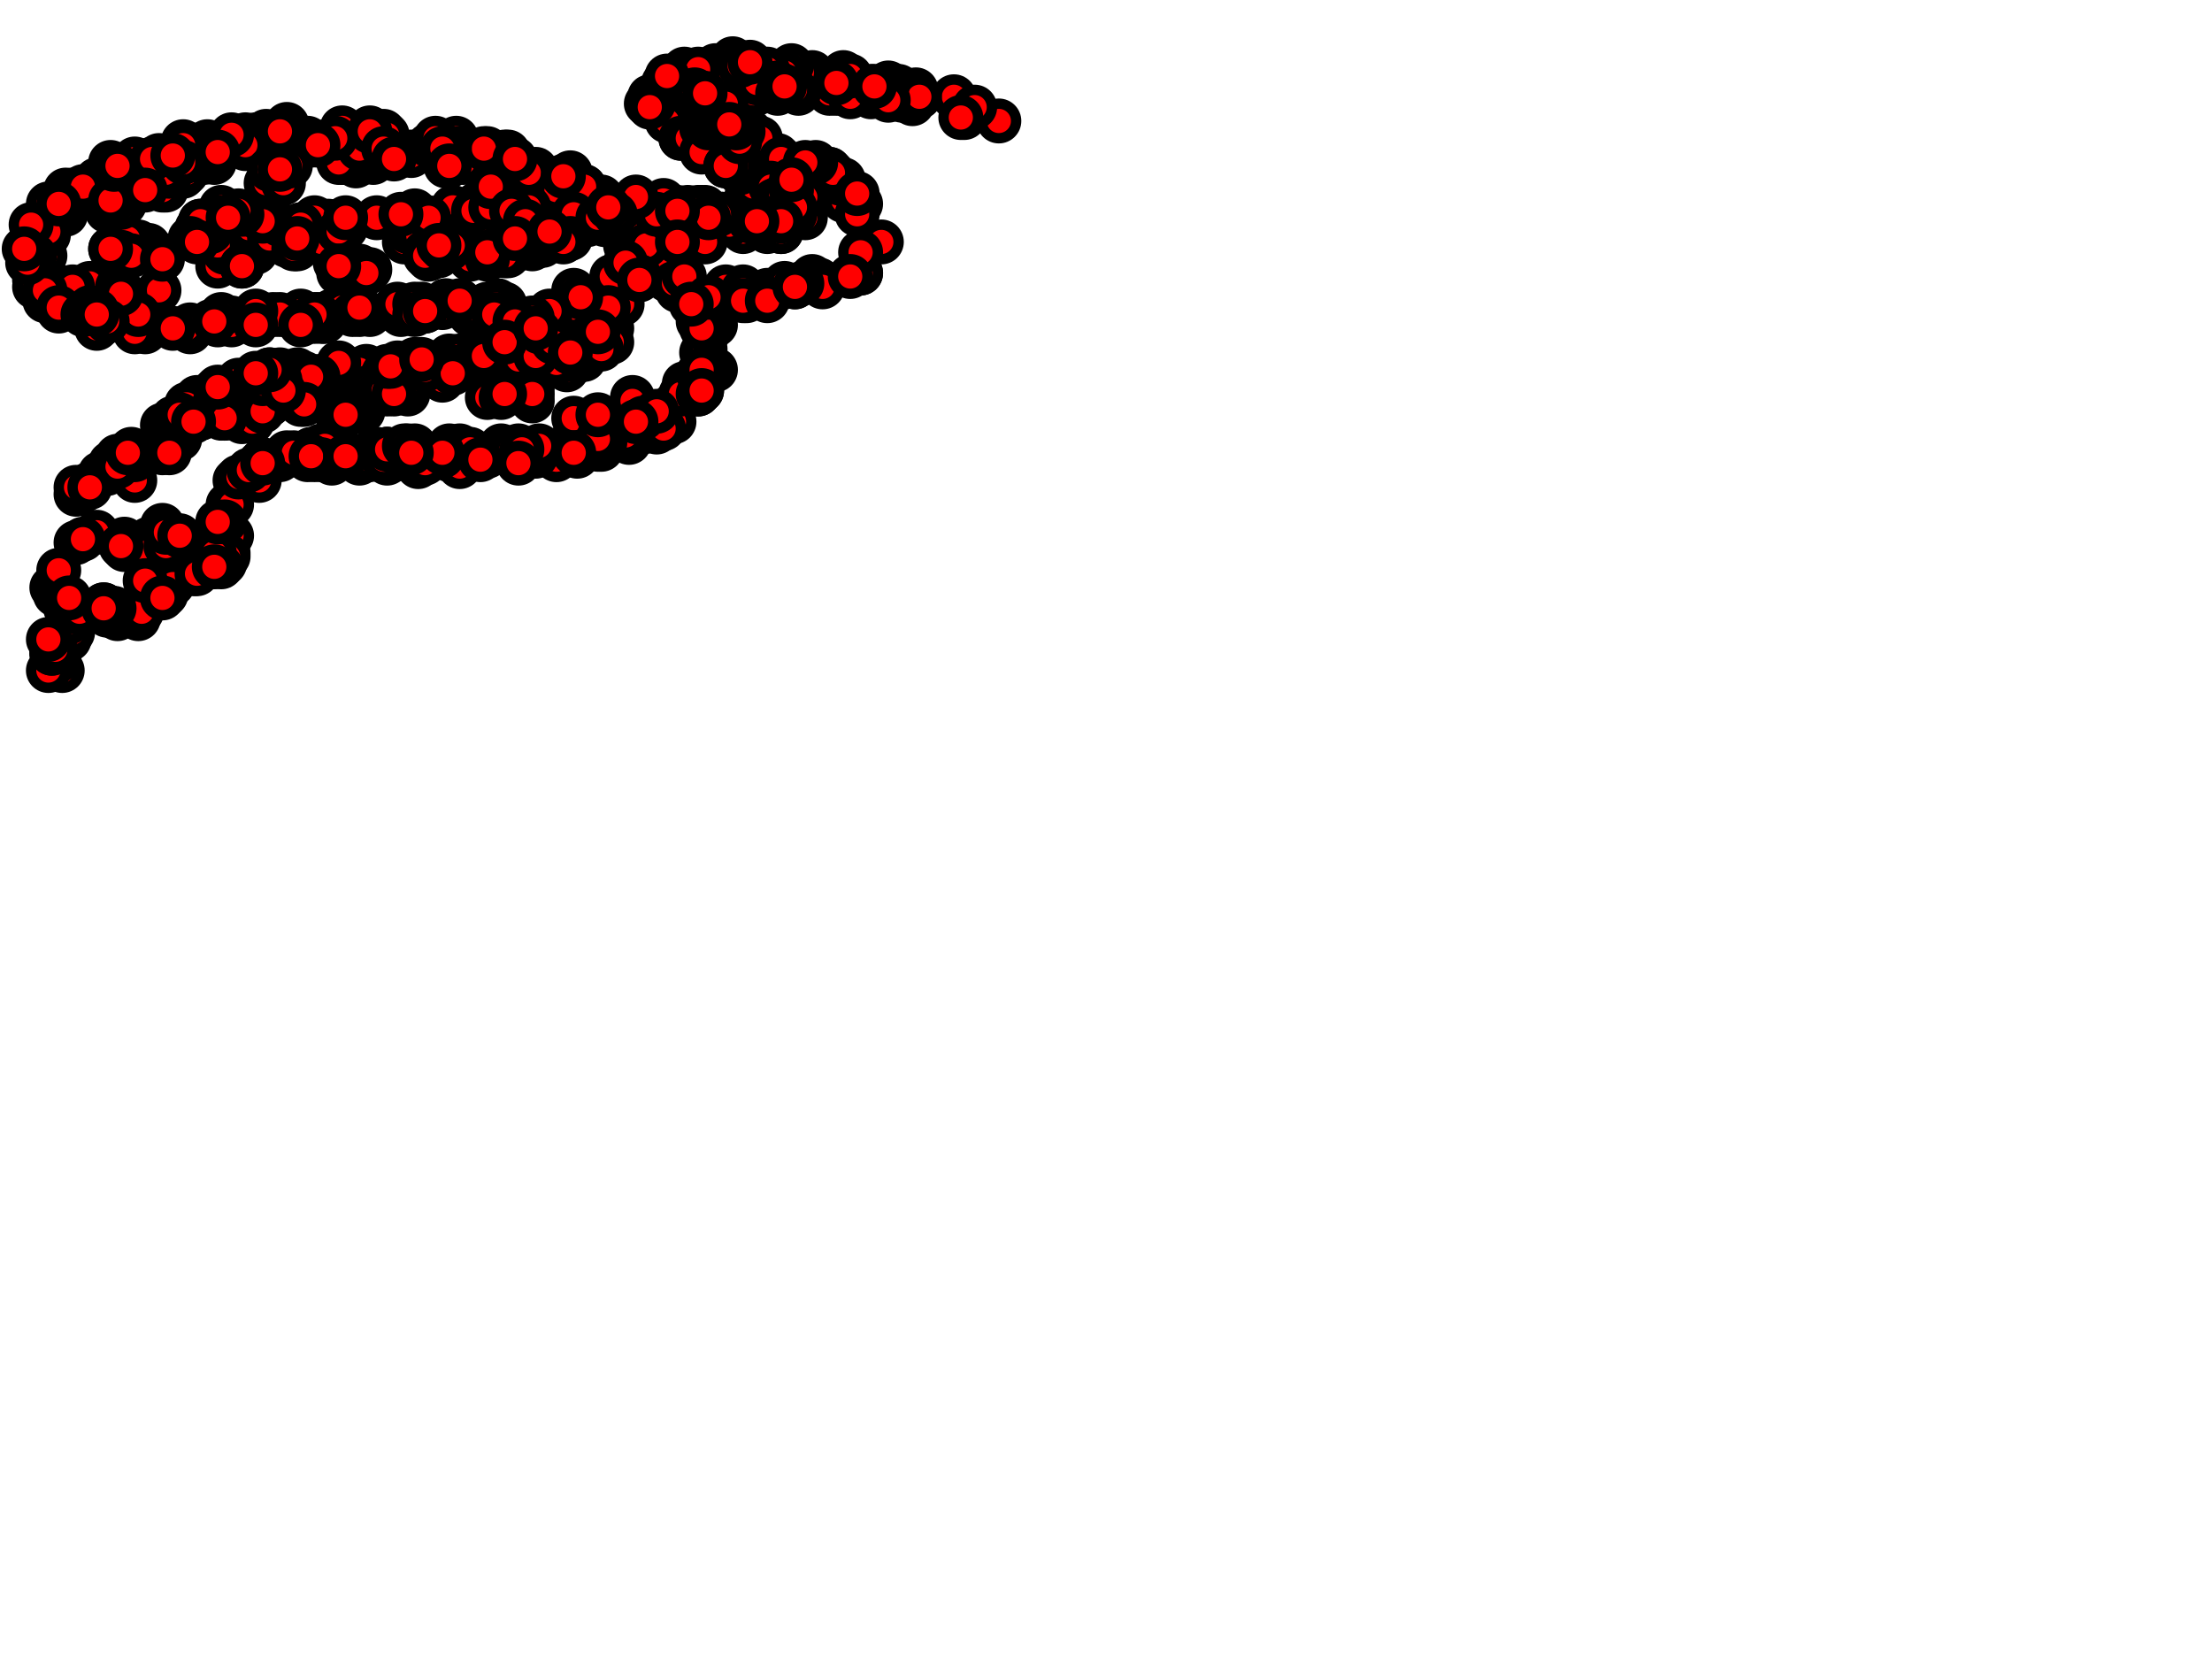 <svg width='640' height='480'>
<circle cx="216" cy="57"         r="5" stroke="black" stroke-width="3" fill="red" />
<circle cx="19" cy="62"         r="5" stroke="black" stroke-width="3" fill="red" />
<circle cx="74" cy="73"         r="5" stroke="black" stroke-width="3" fill="red" />
<circle cx="82" cy="39"         r="5" stroke="black" stroke-width="3" fill="red" />
<circle cx="229" cy="52"         r="5" stroke="black" stroke-width="3" fill="red" />
<circle cx="61" cy="93"         r="5" stroke="black" stroke-width="3" fill="red" />
<circle cx="13" cy="87"         r="5" stroke="black" stroke-width="3" fill="red" />
<circle cx="28" cy="94"         r="5" stroke="black" stroke-width="3" fill="red" />
<circle cx="40" cy="70"         r="5" stroke="black" stroke-width="3" fill="red" />
<circle cx="78" cy="109"         r="5" stroke="black" stroke-width="3" fill="red" />
<circle cx="115" cy="105"         r="5" stroke="black" stroke-width="3" fill="red" />
<circle cx="218" cy="50"         r="5" stroke="black" stroke-width="3" fill="red" />
<circle cx="97" cy="69"         r="5" stroke="black" stroke-width="3" fill="red" />
<circle cx="228" cy="60"         r="5" stroke="black" stroke-width="3" fill="red" />
<circle cx="116" cy="45"         r="5" stroke="black" stroke-width="3" fill="red" />
<circle cx="165" cy="94"         r="5" stroke="black" stroke-width="3" fill="red" />
<circle cx="38" cy="92"         r="5" stroke="black" stroke-width="3" fill="red" />
<circle cx="61" cy="164"         r="5" stroke="black" stroke-width="3" fill="red" />
<circle cx="156" cy="67"         r="5" stroke="black" stroke-width="3" fill="red" />
<circle cx="202" cy="30"         r="5" stroke="black" stroke-width="3" fill="red" />
<circle cx="220" cy="61"         r="5" stroke="black" stroke-width="3" fill="red" />
<circle cx="32" cy="72"         r="5" stroke="black" stroke-width="3" fill="red" />
<circle cx="136" cy="73"         r="5" stroke="black" stroke-width="3" fill="red" />
<circle cx="209" cy="62"         r="5" stroke="black" stroke-width="3" fill="red" />
<circle cx="126" cy="41"         r="5" stroke="black" stroke-width="3" fill="red" />
<circle cx="39" cy="158"         r="5" stroke="black" stroke-width="3" fill="red" />
<circle cx="154" cy="68"         r="5" stroke="black" stroke-width="3" fill="red" />
<circle cx="235" cy="80"         r="5" stroke="black" stroke-width="3" fill="red" />
<circle cx="91" cy="93"         r="5" stroke="black" stroke-width="3" fill="red" />
<circle cx="211" cy="26"         r="5" stroke="black" stroke-width="3" fill="red" />
<circle cx="218" cy="86"         r="5" stroke="black" stroke-width="3" fill="red" />
<circle cx="96" cy="90"         r="5" stroke="black" stroke-width="3" fill="red" />
<circle cx="192" cy="28"         r="5" stroke="black" stroke-width="3" fill="red" />
<circle cx="203" cy="22"         r="5" stroke="black" stroke-width="3" fill="red" />
<circle cx="18" cy="194"         r="5" stroke="black" stroke-width="3" fill="red" />
<circle cx="208" cy="36"         r="5" stroke="black" stroke-width="3" fill="red" />
<circle cx="128" cy="43"         r="5" stroke="black" stroke-width="3" fill="red" />
<circle cx="163" cy="68"         r="5" stroke="black" stroke-width="3" fill="red" />
<circle cx="207" cy="94"         r="5" stroke="black" stroke-width="3" fill="red" />
<circle cx="76" cy="133"         r="5" stroke="black" stroke-width="3" fill="red" />
<circle cx="72" cy="138"         r="5" stroke="black" stroke-width="3" fill="red" />
<circle cx="177" cy="95"         r="5" stroke="black" stroke-width="3" fill="red" />
<circle cx="266" cy="28"         r="5" stroke="black" stroke-width="3" fill="red" />
<circle cx="229" cy="63"         r="5" stroke="black" stroke-width="3" fill="red" />
<circle cx="61" cy="68"         r="5" stroke="black" stroke-width="3" fill="red" />
<circle cx="69" cy="110"         r="5" stroke="black" stroke-width="3" fill="red" />
<circle cx="94" cy="41"         r="5" stroke="black" stroke-width="3" fill="red" />
<circle cx="83" cy="71"         r="5" stroke="black" stroke-width="3" fill="red" />
<circle cx="125" cy="67"         r="5" stroke="black" stroke-width="3" fill="red" />
<circle cx="161" cy="133"         r="5" stroke="black" stroke-width="3" fill="red" />
<circle cx="41" cy="72"         r="5" stroke="black" stroke-width="3" fill="red" />
<circle cx="63" cy="93"         r="5" stroke="black" stroke-width="3" fill="red" />
<circle cx="95" cy="64"         r="5" stroke="black" stroke-width="3" fill="red" />
<circle cx="36" cy="59"         r="5" stroke="black" stroke-width="3" fill="red" />
<circle cx="154" cy="112"         r="5" stroke="black" stroke-width="3" fill="red" />
<circle cx="121" cy="135"         r="5" stroke="black" stroke-width="3" fill="red" />
<circle cx="53" cy="51"         r="5" stroke="black" stroke-width="3" fill="red" />
<circle cx="223" cy="53"         r="5" stroke="black" stroke-width="3" fill="red" />
<circle cx="19" cy="56"         r="5" stroke="black" stroke-width="3" fill="red" />
<circle cx="106" cy="106"         r="5" stroke="black" stroke-width="3" fill="red" />
<circle cx="86" cy="107"         r="5" stroke="black" stroke-width="3" fill="red" />
<circle cx="222" cy="44"         r="5" stroke="black" stroke-width="3" fill="red" />
<circle cx="249" cy="79"         r="5" stroke="black" stroke-width="3" fill="red" />
<circle cx="159" cy="92"         r="5" stroke="black" stroke-width="3" fill="red" />
<circle cx="56" cy="42"         r="5" stroke="black" stroke-width="3" fill="red" />
<circle cx="220" cy="42"         r="5" stroke="black" stroke-width="3" fill="red" />
<circle cx="17" cy="90"         r="5" stroke="black" stroke-width="3" fill="red" />
<circle cx="37" cy="177"         r="5" stroke="black" stroke-width="3" fill="red" />
<circle cx="203" cy="60"         r="5" stroke="black" stroke-width="3" fill="red" />
<circle cx="19" cy="88"         r="5" stroke="black" stroke-width="3" fill="red" />
<circle cx="210" cy="63"         r="5" stroke="black" stroke-width="3" fill="red" />
<circle cx="213" cy="39"         r="5" stroke="black" stroke-width="3" fill="red" />
<circle cx="51" cy="165"         r="5" stroke="black" stroke-width="3" fill="red" />
<circle cx="241" cy="55"         r="5" stroke="black" stroke-width="3" fill="red" />
<circle cx="20" cy="56"         r="5" stroke="black" stroke-width="3" fill="red" />
<circle cx="19" cy="55"         r="5" stroke="black" stroke-width="3" fill="red" />
<circle cx="43" cy="71"         r="5" stroke="black" stroke-width="3" fill="red" />
<circle cx="227" cy="64"         r="5" stroke="black" stroke-width="3" fill="red" />
<circle cx="206" cy="24"         r="5" stroke="black" stroke-width="3" fill="red" />
<circle cx="107" cy="37"         r="5" stroke="black" stroke-width="3" fill="red" />
<circle cx="145" cy="129"         r="5" stroke="black" stroke-width="3" fill="red" />
<circle cx="242" cy="27"         r="5" stroke="black" stroke-width="3" fill="red" />
<circle cx="222" cy="84"         r="5" stroke="black" stroke-width="3" fill="red" />
<circle cx="120" cy="129"         r="5" stroke="black" stroke-width="3" fill="red" />
<circle cx="103" cy="119"         r="5" stroke="black" stroke-width="3" fill="red" />
<circle cx="88" cy="112"         r="5" stroke="black" stroke-width="3" fill="red" />
<circle cx="241" cy="23"         r="5" stroke="black" stroke-width="3" fill="red" />
<circle cx="103" cy="48"         r="5" stroke="black" stroke-width="3" fill="red" />
<circle cx="75" cy="71"         r="5" stroke="black" stroke-width="3" fill="red" />
<circle cx="232" cy="24"         r="5" stroke="black" stroke-width="3" fill="red" />
<circle cx="63" cy="94"         r="5" stroke="black" stroke-width="3" fill="red" />
<circle cx="45" cy="52"         r="5" stroke="black" stroke-width="3" fill="red" />
<circle cx="130" cy="68"         r="5" stroke="black" stroke-width="3" fill="red" />
<circle cx="244" cy="58"         r="5" stroke="black" stroke-width="3" fill="red" />
<circle cx="89" cy="133"         r="5" stroke="black" stroke-width="3" fill="red" />
<circle cx="35" cy="48"         r="5" stroke="black" stroke-width="3" fill="red" />
<circle cx="117" cy="70"         r="5" stroke="black" stroke-width="3" fill="red" />
<circle cx="186" cy="125"         r="5" stroke="black" stroke-width="3" fill="red" />
<circle cx="29" cy="137"         r="5" stroke="black" stroke-width="3" fill="red" />
<circle cx="100" cy="78"         r="5" stroke="black" stroke-width="3" fill="red" />
<circle cx="181" cy="71"         r="5" stroke="black" stroke-width="3" fill="red" />
<circle cx="47" cy="131"         r="5" stroke="black" stroke-width="3" fill="red" />
<circle cx="67" cy="92"         r="5" stroke="black" stroke-width="3" fill="red" />
<circle cx="124" cy="72"         r="5" stroke="black" stroke-width="3" fill="red" />
<circle cx="173" cy="130"         r="5" stroke="black" stroke-width="3" fill="red" />
<circle cx="94" cy="68"         r="5" stroke="black" stroke-width="3" fill="red" />
<circle cx="101" cy="64"         r="5" stroke="black" stroke-width="3" fill="red" />
<circle cx="154" cy="116"         r="5" stroke="black" stroke-width="3" fill="red" />
<circle cx="109" cy="45"         r="5" stroke="black" stroke-width="3" fill="red" />
<circle cx="221" cy="24"         r="5" stroke="black" stroke-width="3" fill="red" />
<circle cx="167" cy="95"         r="5" stroke="black" stroke-width="3" fill="red" />
<circle cx="178" cy="125"         r="5" stroke="black" stroke-width="3" fill="red" />
<circle cx="150" cy="49"         r="5" stroke="black" stroke-width="3" fill="red" />
<circle cx="106" cy="79"         r="5" stroke="black" stroke-width="3" fill="red" />
<circle cx="209" cy="46"         r="5" stroke="black" stroke-width="3" fill="red" />
<circle cx="149" cy="110"         r="5" stroke="black" stroke-width="3" fill="red" />
<circle cx="79" cy="91"         r="5" stroke="black" stroke-width="3" fill="red" />
<circle cx="224" cy="55"         r="5" stroke="black" stroke-width="3" fill="red" />
<circle cx="37" cy="50"         r="5" stroke="black" stroke-width="3" fill="red" />
<circle cx="120" cy="107"         r="5" stroke="black" stroke-width="3" fill="red" />
<circle cx="204" cy="97"         r="5" stroke="black" stroke-width="3" fill="red" />
<circle cx="217" cy="38"         r="5" stroke="black" stroke-width="3" fill="red" />
<circle cx="197" cy="40"         r="5" stroke="black" stroke-width="3" fill="red" />
<circle cx="166" cy="58"         r="5" stroke="black" stroke-width="3" fill="red" />
<circle cx="182" cy="128"         r="5" stroke="black" stroke-width="3" fill="red" />
<circle cx="167" cy="57"         r="5" stroke="black" stroke-width="3" fill="red" />
<circle cx="74" cy="39"         r="5" stroke="black" stroke-width="3" fill="red" />
<circle cx="17" cy="191"         r="5" stroke="black" stroke-width="3" fill="red" />
<circle cx="131" cy="71"         r="5" stroke="black" stroke-width="3" fill="red" />
<circle cx="133" cy="106"         r="5" stroke="black" stroke-width="3" fill="red" />
<circle cx="138" cy="59"         r="5" stroke="black" stroke-width="3" fill="red" />
<circle cx="170" cy="130"         r="5" stroke="black" stroke-width="3" fill="red" />
<circle cx="75" cy="139"         r="5" stroke="black" stroke-width="3" fill="red" />
<circle cx="24" cy="142"         r="5" stroke="black" stroke-width="3" fill="red" />
<circle cx="70" cy="41"         r="5" stroke="black" stroke-width="3" fill="red" />
<circle cx="29" cy="94"         r="5" stroke="black" stroke-width="3" fill="red" />
<circle cx="47" cy="123"         r="5" stroke="black" stroke-width="3" fill="red" />
<circle cx="200" cy="63"         r="5" stroke="black" stroke-width="3" fill="red" />
<circle cx="19" cy="176"         r="5" stroke="black" stroke-width="3" fill="red" />
<circle cx="26" cy="140"         r="5" stroke="black" stroke-width="3" fill="red" />
<circle cx="141" cy="115"         r="5" stroke="black" stroke-width="3" fill="red" />
<circle cx="195" cy="117"         r="5" stroke="black" stroke-width="3" fill="red" />
<circle cx="60" cy="41"         r="5" stroke="black" stroke-width="3" fill="red" />
<circle cx="173" cy="93"         r="5" stroke="black" stroke-width="3" fill="red" />
<circle cx="97" cy="131"         r="5" stroke="black" stroke-width="3" fill="red" />
<circle cx="41" cy="95"         r="5" stroke="black" stroke-width="3" fill="red" />
<circle cx="70" cy="120"         r="5" stroke="black" stroke-width="3" fill="red" />
<circle cx="45" cy="51"         r="5" stroke="black" stroke-width="3" fill="red" />
<circle cx="129" cy="63"         r="5" stroke="black" stroke-width="3" fill="red" />
<circle cx="188" cy="28"         r="5" stroke="black" stroke-width="3" fill="red" />
<circle cx="85" cy="92"         r="5" stroke="black" stroke-width="3" fill="red" />
<circle cx="130" cy="103"         r="5" stroke="black" stroke-width="3" fill="red" />
<circle cx="182" cy="63"         r="5" stroke="black" stroke-width="3" fill="red" />
<circle cx="167" cy="55"         r="5" stroke="black" stroke-width="3" fill="red" />
<circle cx="68" cy="139"         r="5" stroke="black" stroke-width="3" fill="red" />
<circle cx="104" cy="108"         r="5" stroke="black" stroke-width="3" fill="red" />
<circle cx="240" cy="49"         r="5" stroke="black" stroke-width="3" fill="red" />
<circle cx="100" cy="65"         r="5" stroke="black" stroke-width="3" fill="red" />
<circle cx="129" cy="42"         r="5" stroke="black" stroke-width="3" fill="red" />
<circle cx="55" cy="43"         r="5" stroke="black" stroke-width="3" fill="red" />
<circle cx="31" cy="137"         r="5" stroke="black" stroke-width="3" fill="red" />
<circle cx="203" cy="107"         r="5" stroke="black" stroke-width="3" fill="red" />
<circle cx="135" cy="67"         r="5" stroke="black" stroke-width="3" fill="red" />
<circle cx="167" cy="132"         r="5" stroke="black" stroke-width="3" fill="red" />
<circle cx="130" cy="133"         r="5" stroke="black" stroke-width="3" fill="red" />
<circle cx="193" cy="35"         r="5" stroke="black" stroke-width="3" fill="red" />
<circle cx="71" cy="117"         r="5" stroke="black" stroke-width="3" fill="red" />
<circle cx="145" cy="58"         r="5" stroke="black" stroke-width="3" fill="red" />
<circle cx="141" cy="101"         r="5" stroke="black" stroke-width="3" fill="red" />
<circle cx="83" cy="131"         r="5" stroke="black" stroke-width="3" fill="red" />
<circle cx="120" cy="104"         r="5" stroke="black" stroke-width="3" fill="red" />
<circle cx="65" cy="69"         r="5" stroke="black" stroke-width="3" fill="red" />
<circle cx="150" cy="49"         r="5" stroke="black" stroke-width="3" fill="red" />
<circle cx="184" cy="74"         r="5" stroke="black" stroke-width="3" fill="red" />
<circle cx="206" cy="94"         r="5" stroke="black" stroke-width="3" fill="red" />
<circle cx="215" cy="83"         r="5" stroke="black" stroke-width="3" fill="red" />
<circle cx="36" cy="85"         r="5" stroke="black" stroke-width="3" fill="red" />
<circle cx="252" cy="25"         r="5" stroke="black" stroke-width="3" fill="red" />
<circle cx="222" cy="67"         r="5" stroke="black" stroke-width="3" fill="red" />
<circle cx="261" cy="29"         r="5" stroke="black" stroke-width="3" fill="red" />
<circle cx="202" cy="93"         r="5" stroke="black" stroke-width="3" fill="red" />
<circle cx="105" cy="119"         r="5" stroke="black" stroke-width="3" fill="red" />
<circle cx="198" cy="111"         r="5" stroke="black" stroke-width="3" fill="red" />
<circle cx="40" cy="179"         r="5" stroke="black" stroke-width="3" fill="red" />
<circle cx="56" cy="166"         r="5" stroke="black" stroke-width="3" fill="red" />
<circle cx="60" cy="120"         r="5" stroke="black" stroke-width="3" fill="red" />
<circle cx="48" cy="55"         r="5" stroke="black" stroke-width="3" fill="red" />
<circle cx="47" cy="55"         r="5" stroke="black" stroke-width="3" fill="red" />
<circle cx="264" cy="30"         r="5" stroke="black" stroke-width="3" fill="red" />
<circle cx="209" cy="30"         r="5" stroke="black" stroke-width="3" fill="red" />
<circle cx="43" cy="93"         r="5" stroke="black" stroke-width="3" fill="red" />
<circle cx="99" cy="89"         r="5" stroke="black" stroke-width="3" fill="red" />
<circle cx="231" cy="57"         r="5" stroke="black" stroke-width="3" fill="red" />
<circle cx="203" cy="89"         r="5" stroke="black" stroke-width="3" fill="red" />
<circle cx="12" cy="80"         r="5" stroke="black" stroke-width="3" fill="red" />
<circle cx="81" cy="133"         r="5" stroke="black" stroke-width="3" fill="red" />
<circle cx="176" cy="92"         r="5" stroke="black" stroke-width="3" fill="red" />
<circle cx="104" cy="134"         r="5" stroke="black" stroke-width="3" fill="red" />
<circle cx="120" cy="108"         r="5" stroke="black" stroke-width="3" fill="red" />
<circle cx="157" cy="60"         r="5" stroke="black" stroke-width="3" fill="red" />
<circle cx="136" cy="133"         r="5" stroke="black" stroke-width="3" fill="red" />
<circle cx="128" cy="105"         r="5" stroke="black" stroke-width="3" fill="red" />
<circle cx="94" cy="110"         r="5" stroke="black" stroke-width="3" fill="red" />
<circle cx="225" cy="45"         r="5" stroke="black" stroke-width="3" fill="red" />
<circle cx="104" cy="118"         r="5" stroke="black" stroke-width="3" fill="red" />
<circle cx="158" cy="70"         r="5" stroke="black" stroke-width="3" fill="red" />
<circle cx="63" cy="77"         r="5" stroke="black" stroke-width="3" fill="red" />
<circle cx="43" cy="52"         r="5" stroke="black" stroke-width="3" fill="red" />
<circle cx="166" cy="84"         r="5" stroke="black" stroke-width="3" fill="red" />
<circle cx="80" cy="115"         r="5" stroke="black" stroke-width="3" fill="red" />
<circle cx="174" cy="130"         r="5" stroke="black" stroke-width="3" fill="red" />
<circle cx="77" cy="67"         r="5" stroke="black" stroke-width="3" fill="red" />
<circle cx="22" cy="178"         r="5" stroke="black" stroke-width="3" fill="red" />
<circle cx="37" cy="69"         r="5" stroke="black" stroke-width="3" fill="red" />
<circle cx="66" cy="146"         r="5" stroke="black" stroke-width="3" fill="red" />
<circle cx="215" cy="39"         r="5" stroke="black" stroke-width="3" fill="red" />
<circle cx="227" cy="83"         r="5" stroke="black" stroke-width="3" fill="red" />
<circle cx="216" cy="42"         r="5" stroke="black" stroke-width="3" fill="red" />
<circle cx="14" cy="194"         r="5" stroke="black" stroke-width="3" fill="red" />
<circle cx="112" cy="134"         r="5" stroke="black" stroke-width="3" fill="red" />
<circle cx="81" cy="107"         r="5" stroke="black" stroke-width="3" fill="red" />
<circle cx="93" cy="69"         r="5" stroke="black" stroke-width="3" fill="red" />
<circle cx="36" cy="156"         r="5" stroke="black" stroke-width="3" fill="red" />
<circle cx="123" cy="67"         r="5" stroke="black" stroke-width="3" fill="red" />
<circle cx="249" cy="79"         r="5" stroke="black" stroke-width="3" fill="red" />
<circle cx="90" cy="42"         r="5" stroke="black" stroke-width="3" fill="red" />
<circle cx="174" cy="89"         r="5" stroke="black" stroke-width="3" fill="red" />
<circle cx="72" cy="66"         r="5" stroke="black" stroke-width="3" fill="red" />
<circle cx="61" cy="66"         r="5" stroke="black" stroke-width="3" fill="red" />
<circle cx="214" cy="37"         r="5" stroke="black" stroke-width="3" fill="red" />
<circle cx="218" cy="54"         r="5" stroke="black" stroke-width="3" fill="red" />
<circle cx="214" cy="64"         r="5" stroke="black" stroke-width="3" fill="red" />
<circle cx="21" cy="55"         r="5" stroke="black" stroke-width="3" fill="red" />
<circle cx="54" cy="50"         r="5" stroke="black" stroke-width="3" fill="red" />
<circle cx="169" cy="104"         r="5" stroke="black" stroke-width="3" fill="red" />
<circle cx="192" cy="121"         r="5" stroke="black" stroke-width="3" fill="red" />
<circle cx="118" cy="90"         r="5" stroke="black" stroke-width="3" fill="red" />
<circle cx="64" cy="158"         r="5" stroke="black" stroke-width="3" fill="red" />
<circle cx="15" cy="189"         r="5" stroke="black" stroke-width="3" fill="red" />
<circle cx="129" cy="87"         r="5" stroke="black" stroke-width="3" fill="red" />
<circle cx="67" cy="146"         r="5" stroke="black" stroke-width="3" fill="red" />
<circle cx="111" cy="112"         r="5" stroke="black" stroke-width="3" fill="red" />
<circle cx="202" cy="30"         r="5" stroke="black" stroke-width="3" fill="red" />
<circle cx="19" cy="174"         r="5" stroke="black" stroke-width="3" fill="red" />
<circle cx="48" cy="172"         r="5" stroke="black" stroke-width="3" fill="red" />
<circle cx="98" cy="129"         r="5" stroke="black" stroke-width="3" fill="red" />
<circle cx="36" cy="56"         r="5" stroke="black" stroke-width="3" fill="red" />
<circle cx="263" cy="27"         r="5" stroke="black" stroke-width="3" fill="red" />
<circle cx="162" cy="54"         r="5" stroke="black" stroke-width="3" fill="red" />
<circle cx="135" cy="67"         r="5" stroke="black" stroke-width="3" fill="red" />
<circle cx="164" cy="97"         r="5" stroke="black" stroke-width="3" fill="red" />
<circle cx="249" cy="59"         r="5" stroke="black" stroke-width="3" fill="red" />
<circle cx="138" cy="74"         r="5" stroke="black" stroke-width="3" fill="red" />
<circle cx="66" cy="156"         r="5" stroke="black" stroke-width="3" fill="red" />
<circle cx="140" cy="45"         r="5" stroke="black" stroke-width="3" fill="red" />
<circle cx="86" cy="72"         r="5" stroke="black" stroke-width="3" fill="red" />
<circle cx="70" cy="122"         r="5" stroke="black" stroke-width="3" fill="red" />
<circle cx="225" cy="62"         r="5" stroke="black" stroke-width="3" fill="red" />
<circle cx="10" cy="83"         r="5" stroke="black" stroke-width="3" fill="red" />
<circle cx="133" cy="135"         r="5" stroke="black" stroke-width="3" fill="red" />
<circle cx="226" cy="57"         r="5" stroke="black" stroke-width="3" fill="red" />
<circle cx="207" cy="36"         r="5" stroke="black" stroke-width="3" fill="red" />
<circle cx="67" cy="94"         r="5" stroke="black" stroke-width="3" fill="red" />
<circle cx="217" cy="42"         r="5" stroke="black" stroke-width="3" fill="red" />
<circle cx="211" cy="38"         r="5" stroke="black" stroke-width="3" fill="red" />
<circle cx="146" cy="88"         r="5" stroke="black" stroke-width="3" fill="red" />
<circle cx="154" cy="72"         r="5" stroke="black" stroke-width="3" fill="red" />
<circle cx="146" cy="44"         r="5" stroke="black" stroke-width="3" fill="red" />
<circle cx="204" cy="60"         r="5" stroke="black" stroke-width="3" fill="red" />
<circle cx="166" cy="105"         r="5" stroke="black" stroke-width="3" fill="red" />
<circle cx="181" cy="126"         r="5" stroke="black" stroke-width="3" fill="red" />
<circle cx="104" cy="91"         r="5" stroke="black" stroke-width="3" fill="red" />
<circle cx="109" cy="130"         r="5" stroke="black" stroke-width="3" fill="red" />
<circle cx="210" cy="29"         r="5" stroke="black" stroke-width="3" fill="red" />
<circle cx="26" cy="85"         r="5" stroke="black" stroke-width="3" fill="red" />
<circle cx="39" cy="139"         r="5" stroke="black" stroke-width="3" fill="red" />
<circle cx="94" cy="93"         r="5" stroke="black" stroke-width="3" fill="red" />
<circle cx="43" cy="50"         r="5" stroke="black" stroke-width="3" fill="red" />
<circle cx="141" cy="43"         r="5" stroke="black" stroke-width="3" fill="red" />
<circle cx="44" cy="156"         r="5" stroke="black" stroke-width="3" fill="red" />
<circle cx="203" cy="40"         r="5" stroke="black" stroke-width="3" fill="red" />
<circle cx="156" cy="102"         r="5" stroke="black" stroke-width="3" fill="red" />
<circle cx="192" cy="25"         r="5" stroke="black" stroke-width="3" fill="red" />
<circle cx="265" cy="26"         r="5" stroke="black" stroke-width="3" fill="red" />
<circle cx="28" cy="92"         r="5" stroke="black" stroke-width="3" fill="red" />
<circle cx="255" cy="70"         r="5" stroke="black" stroke-width="3" fill="red" />
<circle cx="248" cy="62"         r="5" stroke="black" stroke-width="3" fill="red" />
<circle cx="177" cy="92"         r="5" stroke="black" stroke-width="3" fill="red" />
<circle cx="203" cy="91"         r="5" stroke="black" stroke-width="3" fill="red" />
<circle cx="112" cy="132"         r="5" stroke="black" stroke-width="3" fill="red" />
<circle cx="74" cy="113"         r="5" stroke="black" stroke-width="3" fill="red" />
<circle cx="11" cy="65"         r="5" stroke="black" stroke-width="3" fill="red" />
<circle cx="217" cy="27"         r="5" stroke="black" stroke-width="3" fill="red" />
<circle cx="55" cy="96"         r="5" stroke="black" stroke-width="3" fill="red" />
<circle cx="132" cy="88"         r="5" stroke="black" stroke-width="3" fill="red" />
<circle cx="240" cy="49"         r="5" stroke="black" stroke-width="3" fill="red" />
<circle cx="15" cy="60"         r="5" stroke="black" stroke-width="3" fill="red" />
<circle cx="24" cy="141"         r="5" stroke="black" stroke-width="3" fill="red" />
<circle cx="73" cy="122"         r="5" stroke="black" stroke-width="3" fill="red" />
<circle cx="145" cy="88"         r="5" stroke="black" stroke-width="3" fill="red" />
<circle cx="100" cy="47"         r="5" stroke="black" stroke-width="3" fill="red" />
<circle cx="195" cy="122"         r="5" stroke="black" stroke-width="3" fill="red" />
<circle cx="203" cy="102"         r="5" stroke="black" stroke-width="3" fill="red" />
<circle cx="10" cy="76"         r="5" stroke="black" stroke-width="3" fill="red" />
<circle cx="38" cy="130"         r="5" stroke="black" stroke-width="3" fill="red" />
<circle cx="33" cy="90"         r="5" stroke="black" stroke-width="3" fill="red" />
<circle cx="244" cy="52"         r="5" stroke="black" stroke-width="3" fill="red" />
<circle cx="58" cy="121"         r="5" stroke="black" stroke-width="3" fill="red" />
<circle cx="13" cy="74"         r="5" stroke="black" stroke-width="3" fill="red" />
<circle cx="99" cy="116"         r="5" stroke="black" stroke-width="3" fill="red" />
<circle cx="30" cy="53"         r="5" stroke="black" stroke-width="3" fill="red" />
<circle cx="128" cy="73"         r="5" stroke="black" stroke-width="3" fill="red" />
<circle cx="235" cy="21"         r="5" stroke="black" stroke-width="3" fill="red" />
<circle cx="114" cy="133"         r="5" stroke="black" stroke-width="3" fill="red" />
<circle cx="111" cy="38"         r="5" stroke="black" stroke-width="3" fill="red" />
<circle cx="149" cy="63"         r="5" stroke="black" stroke-width="3" fill="red" />
<circle cx="20" cy="185"         r="5" stroke="black" stroke-width="3" fill="red" />
<circle cx="108" cy="47"         r="5" stroke="black" stroke-width="3" fill="red" />
<circle cx="97" cy="119"         r="5" stroke="black" stroke-width="3" fill="red" />
<circle cx="91" cy="130"         r="5" stroke="black" stroke-width="3" fill="red" />
<circle cx="78" cy="117"         r="5" stroke="black" stroke-width="3" fill="red" />
<circle cx="197" cy="40"         r="5" stroke="black" stroke-width="3" fill="red" />
<circle cx="78" cy="117"         r="5" stroke="black" stroke-width="3" fill="red" />
<circle cx="197" cy="70"         r="5" stroke="black" stroke-width="3" fill="red" />
<circle cx="96" cy="41"         r="5" stroke="black" stroke-width="3" fill="red" />
<circle cx="233" cy="62"         r="5" stroke="black" stroke-width="3" fill="red" />
<circle cx="132" cy="67"         r="5" stroke="black" stroke-width="3" fill="red" />
<circle cx="23" cy="176"         r="5" stroke="black" stroke-width="3" fill="red" />
<circle cx="126" cy="73"         r="5" stroke="black" stroke-width="3" fill="red" />
<circle cx="62" cy="65"         r="5" stroke="black" stroke-width="3" fill="red" />
<circle cx="192" cy="60"         r="5" stroke="black" stroke-width="3" fill="red" />
<circle cx="230" cy="26"         r="5" stroke="black" stroke-width="3" fill="red" />
<circle cx="243" cy="53"         r="5" stroke="black" stroke-width="3" fill="red" />
<circle cx="183" cy="115"         r="5" stroke="black" stroke-width="3" fill="red" />
<circle cx="156" cy="106"         r="5" stroke="black" stroke-width="3" fill="red" />
<circle cx="216" cy="49"         r="5" stroke="black" stroke-width="3" fill="red" />
<circle cx="104" cy="107"         r="5" stroke="black" stroke-width="3" fill="red" />
<circle cx="193" cy="81"         r="5" stroke="black" stroke-width="3" fill="red" />
<circle cx="85" cy="71"         r="5" stroke="black" stroke-width="3" fill="red" />
<circle cx="236" cy="25"         r="5" stroke="black" stroke-width="3" fill="red" />
<circle cx="235" cy="50"         r="5" stroke="black" stroke-width="3" fill="red" />
<circle cx="33" cy="50"         r="5" stroke="black" stroke-width="3" fill="red" />
<circle cx="64" cy="60"         r="5" stroke="black" stroke-width="3" fill="red" />
<circle cx="242" cy="25"         r="5" stroke="black" stroke-width="3" fill="red" />
<circle cx="132" cy="40"         r="5" stroke="black" stroke-width="3" fill="red" />
<circle cx="116" cy="91"         r="5" stroke="black" stroke-width="3" fill="red" />
<circle cx="202" cy="60"         r="5" stroke="black" stroke-width="3" fill="red" />
<circle cx="65" cy="73"         r="5" stroke="black" stroke-width="3" fill="red" />
<circle cx="8" cy="71"         r="5" stroke="black" stroke-width="3" fill="red" />
<circle cx="223" cy="53"         r="5" stroke="black" stroke-width="3" fill="red" />
<circle cx="91" cy="133"         r="5" stroke="black" stroke-width="3" fill="red" />
<circle cx="118" cy="67"         r="5" stroke="black" stroke-width="3" fill="red" />
<circle cx="233" cy="58"         r="5" stroke="black" stroke-width="3" fill="red" />
<circle cx="33" cy="59"         r="5" stroke="black" stroke-width="3" fill="red" />
<circle cx="209" cy="62"         r="5" stroke="black" stroke-width="3" fill="red" />
<circle cx="35" cy="73"         r="5" stroke="black" stroke-width="3" fill="red" />
<circle cx="90" cy="112"         r="5" stroke="black" stroke-width="3" fill="red" />
<circle cx="127" cy="74"         r="5" stroke="black" stroke-width="3" fill="red" />
<circle cx="52" cy="121"         r="5" stroke="black" stroke-width="3" fill="red" />
<circle cx="237" cy="81"         r="5" stroke="black" stroke-width="3" fill="red" />
<circle cx="165" cy="129"         r="5" stroke="black" stroke-width="3" fill="red" />
<circle cx="15" cy="170"         r="5" stroke="black" stroke-width="3" fill="red" />
<circle cx="97" cy="76"         r="5" stroke="black" stroke-width="3" fill="red" />
<circle cx="93" cy="129"         r="5" stroke="black" stroke-width="3" fill="red" />
<circle cx="164" cy="96"         r="5" stroke="black" stroke-width="3" fill="red" />
<circle cx="99" cy="89"         r="5" stroke="black" stroke-width="3" fill="red" />
<circle cx="69" cy="138"         r="5" stroke="black" stroke-width="3" fill="red" />
<circle cx="185" cy="63"         r="5" stroke="black" stroke-width="3" fill="red" />
<circle cx="99" cy="118"         r="5" stroke="black" stroke-width="3" fill="red" />
<circle cx="194" cy="77"         r="5" stroke="black" stroke-width="3" fill="red" />
<circle cx="57" cy="66"         r="5" stroke="black" stroke-width="3" fill="red" />
<circle cx="202" cy="114"         r="5" stroke="black" stroke-width="3" fill="red" />
<circle cx="166" cy="65"         r="5" stroke="black" stroke-width="3" fill="red" />
<circle cx="14" cy="59"         r="5" stroke="black" stroke-width="3" fill="red" />
<circle cx="26" cy="82"         r="5" stroke="black" stroke-width="3" fill="red" />
<circle cx="140" cy="69"         r="5" stroke="black" stroke-width="3" fill="red" />
<circle cx="261" cy="27"         r="5" stroke="black" stroke-width="3" fill="red" />
<circle cx="120" cy="67"         r="5" stroke="black" stroke-width="3" fill="red" />
<circle cx="141" cy="55"         r="5" stroke="black" stroke-width="3" fill="red" />
<circle cx="129" cy="107"         r="5" stroke="black" stroke-width="3" fill="red" />
<circle cx="196" cy="60"         r="5" stroke="black" stroke-width="3" fill="red" />
<circle cx="165" cy="128"         r="5" stroke="black" stroke-width="3" fill="red" />
<circle cx="99" cy="47"         r="5" stroke="black" stroke-width="3" fill="red" />
<circle cx="87" cy="90"         r="5" stroke="black" stroke-width="3" fill="red" />
<circle cx="207" cy="107"         r="5" stroke="black" stroke-width="3" fill="red" />
<circle cx="276" cy="28"         r="5" stroke="black" stroke-width="3" fill="red" />
<circle cx="144" cy="87"         r="5" stroke="black" stroke-width="3" fill="red" />
<circle cx="196" cy="78"         r="5" stroke="black" stroke-width="3" fill="red" />
<circle cx="62" cy="113"         r="5" stroke="black" stroke-width="3" fill="red" />
<circle cx="220" cy="40"         r="5" stroke="black" stroke-width="3" fill="red" />
<circle cx="133" cy="43"         r="5" stroke="black" stroke-width="3" fill="red" />
<circle cx="226" cy="67"         r="5" stroke="black" stroke-width="3" fill="red" />
<circle cx="55" cy="94"         r="5" stroke="black" stroke-width="3" fill="red" />
<circle cx="71" cy="43"         r="5" stroke="black" stroke-width="3" fill="red" />
<circle cx="66" cy="160"         r="5" stroke="black" stroke-width="3" fill="red" />
<circle cx="34" cy="179"         r="5" stroke="black" stroke-width="3" fill="red" />
<circle cx="89" cy="40"         r="5" stroke="black" stroke-width="3" fill="red" />
<circle cx="92" cy="109"         r="5" stroke="black" stroke-width="3" fill="red" />
<circle cx="75" cy="113"         r="5" stroke="black" stroke-width="3" fill="red" />
<circle cx="119" cy="44"         r="5" stroke="black" stroke-width="3" fill="red" />
<circle cx="153" cy="61"         r="5" stroke="black" stroke-width="3" fill="red" />
<circle cx="66" cy="157"         r="5" stroke="black" stroke-width="3" fill="red" />
<circle cx="34" cy="132"         r="5" stroke="black" stroke-width="3" fill="red" />
<circle cx="101" cy="119"         r="5" stroke="black" stroke-width="3" fill="red" />
<circle cx="180" cy="88"         r="5" stroke="black" stroke-width="3" fill="red" />
<circle cx="192" cy="24"         r="5" stroke="black" stroke-width="3" fill="red" />
<circle cx="41" cy="177"         r="5" stroke="black" stroke-width="3" fill="red" />
<circle cx="30" cy="175"         r="5" stroke="black" stroke-width="3" fill="red" />
<circle cx="47" cy="152"         r="5" stroke="black" stroke-width="3" fill="red" />
<circle cx="99" cy="37"         r="5" stroke="black" stroke-width="3" fill="red" />
<circle cx="106" cy="45"         r="5" stroke="black" stroke-width="3" fill="red" />
<circle cx="134" cy="61"         r="5" stroke="black" stroke-width="3" fill="red" />
<circle cx="98" cy="47"         r="5" stroke="black" stroke-width="3" fill="red" />
<circle cx="50" cy="169"         r="5" stroke="black" stroke-width="3" fill="red" />
<circle cx="150" cy="72"         r="5" stroke="black" stroke-width="3" fill="red" />
<circle cx="225" cy="56"         r="5" stroke="black" stroke-width="3" fill="red" />
<circle cx="31" cy="91"         r="5" stroke="black" stroke-width="3" fill="red" />
<circle cx="215" cy="38"         r="5" stroke="black" stroke-width="3" fill="red" />
<circle cx="10" cy="81"         r="5" stroke="black" stroke-width="3" fill="red" />
<circle cx="49" cy="51"         r="5" stroke="black" stroke-width="3" fill="red" />
<circle cx="138" cy="44"         r="5" stroke="black" stroke-width="3" fill="red" />
<circle cx="107" cy="131"         r="5" stroke="black" stroke-width="3" fill="red" />
<circle cx="21" cy="183"         r="5" stroke="black" stroke-width="3" fill="red" />
<circle cx="78" cy="69"         r="5" stroke="black" stroke-width="3" fill="red" />
<circle cx="289" cy="35"         r="5" stroke="black" stroke-width="3" fill="red" />
<circle cx="77" cy="38"         r="5" stroke="black" stroke-width="3" fill="red" />
<circle cx="194" cy="77"         r="5" stroke="black" stroke-width="3" fill="red" />
<circle cx="174" cy="85"         r="5" stroke="black" stroke-width="3" fill="red" />
<circle cx="233" cy="63"         r="5" stroke="black" stroke-width="3" fill="red" />
<circle cx="43" cy="156"         r="5" stroke="black" stroke-width="3" fill="red" />
<circle cx="141" cy="88"         r="5" stroke="black" stroke-width="3" fill="red" />
<circle cx="207" cy="29"         r="5" stroke="black" stroke-width="3" fill="red" />
<circle cx="72" cy="62"         r="5" stroke="black" stroke-width="3" fill="red" />
<circle cx="164" cy="107"         r="5" stroke="black" stroke-width="3" fill="red" />
<circle cx="98" cy="105"         r="5" stroke="black" stroke-width="3" fill="red" />
<circle cx="32" cy="47"         r="5" stroke="black" stroke-width="3" fill="red" />
<circle cx="59" cy="47"         r="5" stroke="black" stroke-width="3" fill="red" />
<circle cx="165" cy="64"         r="5" stroke="black" stroke-width="3" fill="red" />
<circle cx="175" cy="128"         r="5" stroke="black" stroke-width="3" fill="red" />
<circle cx="93" cy="93"         r="5" stroke="black" stroke-width="3" fill="red" />
<circle cx="52" cy="127"         r="5" stroke="black" stroke-width="3" fill="red" />
<circle cx="238" cy="83"         r="5" stroke="black" stroke-width="3" fill="red" />
<circle cx="104" cy="77"         r="5" stroke="black" stroke-width="3" fill="red" />
<circle cx="226" cy="46"         r="5" stroke="black" stroke-width="3" fill="red" />
<circle cx="175" cy="65"         r="5" stroke="black" stroke-width="3" fill="red" />
<circle cx="35" cy="60"         r="5" stroke="black" stroke-width="3" fill="red" />
<circle cx="35" cy="85"         r="5" stroke="black" stroke-width="3" fill="red" />
<circle cx="197" cy="114"         r="5" stroke="black" stroke-width="3" fill="red" />
<circle cx="129" cy="104"         r="5" stroke="black" stroke-width="3" fill="red" />
<circle cx="159" cy="53"         r="5" stroke="black" stroke-width="3" fill="red" />
<circle cx="227" cy="82"         r="5" stroke="black" stroke-width="3" fill="red" />
<circle cx="39" cy="133"         r="5" stroke="black" stroke-width="3" fill="red" />
<circle cx="56" cy="44"         r="5" stroke="black" stroke-width="3" fill="red" />
<circle cx="137" cy="72"         r="5" stroke="black" stroke-width="3" fill="red" />
<circle cx="155" cy="60"         r="5" stroke="black" stroke-width="3" fill="red" />
<circle cx="202" cy="114"         r="5" stroke="black" stroke-width="3" fill="red" />
<circle cx="232" cy="21"         r="5" stroke="black" stroke-width="3" fill="red" />
<circle cx="166" cy="92"         r="5" stroke="black" stroke-width="3" fill="red" />
<circle cx="226" cy="67"         r="5" stroke="black" stroke-width="3" fill="red" />
<circle cx="71" cy="39"         r="5" stroke="black" stroke-width="3" fill="red" />
<circle cx="95" cy="65"         r="5" stroke="black" stroke-width="3" fill="red" />
<circle cx="105" cy="79"         r="5" stroke="black" stroke-width="3" fill="red" />
<circle cx="214" cy="50"         r="5" stroke="black" stroke-width="3" fill="red" />
<circle cx="42" cy="96"         r="5" stroke="black" stroke-width="3" fill="red" />
<circle cx="204" cy="37"         r="5" stroke="black" stroke-width="3" fill="red" />
<circle cx="210" cy="65"         r="5" stroke="black" stroke-width="3" fill="red" />
<circle cx="53" cy="41"         r="5" stroke="black" stroke-width="3" fill="red" />
<circle cx="160" cy="96"         r="5" stroke="black" stroke-width="3" fill="red" />
<circle cx="141" cy="132"         r="5" stroke="black" stroke-width="3" fill="red" />
<circle cx="107" cy="133"         r="5" stroke="black" stroke-width="3" fill="red" />
<circle cx="190" cy="125"         r="5" stroke="black" stroke-width="3" fill="red" />
<circle cx="155" cy="132"         r="5" stroke="black" stroke-width="3" fill="red" />
<circle cx="90" cy="130"         r="5" stroke="black" stroke-width="3" fill="red" />
<circle cx="107" cy="78"         r="5" stroke="black" stroke-width="3" fill="red" />
<circle cx="217" cy="24"         r="5" stroke="black" stroke-width="3" fill="red" />
<circle cx="16" cy="88"         r="5" stroke="black" stroke-width="3" fill="red" />
<circle cx="20" cy="180"         r="5" stroke="black" stroke-width="3" fill="red" />
<circle cx="192" cy="124"         r="5" stroke="black" stroke-width="3" fill="red" />
<circle cx="137" cy="72"         r="5" stroke="black" stroke-width="3" fill="red" />
<circle cx="262" cy="27"         r="5" stroke="black" stroke-width="3" fill="red" />
<circle cx="81" cy="65"         r="5" stroke="black" stroke-width="3" fill="red" />
<circle cx="92" cy="91"         r="5" stroke="black" stroke-width="3" fill="red" />
<circle cx="215" cy="67"         r="5" stroke="black" stroke-width="3" fill="red" />
<circle cx="227" cy="21"         r="5" stroke="black" stroke-width="3" fill="red" />
<circle cx="104" cy="43"         r="5" stroke="black" stroke-width="3" fill="red" />
<circle cx="214" cy="39"         r="5" stroke="black" stroke-width="3" fill="red" />
<circle cx="147" cy="44"         r="5" stroke="black" stroke-width="3" fill="red" />
<circle cx="221" cy="86"         r="5" stroke="black" stroke-width="3" fill="red" />
<circle cx="107" cy="91"         r="5" stroke="black" stroke-width="3" fill="red" />
<circle cx="164" cy="98"         r="5" stroke="black" stroke-width="3" fill="red" />
<circle cx="102" cy="91"         r="5" stroke="black" stroke-width="3" fill="red" />
<circle cx="223" cy="53"         r="5" stroke="black" stroke-width="3" fill="red" />
<circle cx="15" cy="189"         r="5" stroke="black" stroke-width="3" fill="red" />
<circle cx="41" cy="159"         r="5" stroke="black" stroke-width="3" fill="red" />
<circle cx="158" cy="104"         r="5" stroke="black" stroke-width="3" fill="red" />
<circle cx="204" cy="101"         r="5" stroke="black" stroke-width="3" fill="red" />
<circle cx="205" cy="96"         r="5" stroke="black" stroke-width="3" fill="red" />
<circle cx="260" cy="25"         r="5" stroke="black" stroke-width="3" fill="red" />
<circle cx="157" cy="71"         r="5" stroke="black" stroke-width="3" fill="red" />
<circle cx="166" cy="121"         r="5" stroke="black" stroke-width="3" fill="red" />
<circle cx="58" cy="121"         r="5" stroke="black" stroke-width="3" fill="red" />
<circle cx="18" cy="60"         r="5" stroke="black" stroke-width="3" fill="red" />
<circle cx="131" cy="60"         r="5" stroke="black" stroke-width="3" fill="red" />
<circle cx="91" cy="91"         r="5" stroke="black" stroke-width="3" fill="red" />
<circle cx="139" cy="66"         r="5" stroke="black" stroke-width="3" fill="red" />
<circle cx="207" cy="19"         r="5" stroke="black" stroke-width="3" fill="red" />
<circle cx="205" cy="108"         r="5" stroke="black" stroke-width="3" fill="red" />
<circle cx="192" cy="58"         r="5" stroke="black" stroke-width="3" fill="red" />
<circle cx="203" cy="63"         r="5" stroke="black" stroke-width="3" fill="red" />
<circle cx="129" cy="46"         r="5" stroke="black" stroke-width="3" fill="red" />
<circle cx="134" cy="72"         r="5" stroke="black" stroke-width="3" fill="red" />
<circle cx="202" cy="23"         r="5" stroke="black" stroke-width="3" fill="red" />
<circle cx="211" cy="85"         r="5" stroke="black" stroke-width="3" fill="red" />
<circle cx="136" cy="75"         r="5" stroke="black" stroke-width="3" fill="red" />
<circle cx="61" cy="115"         r="5" stroke="black" stroke-width="3" fill="red" />
<circle cx="128" cy="107"         r="5" stroke="black" stroke-width="3" fill="red" />
<circle cx="15" cy="82"         r="5" stroke="black" stroke-width="3" fill="red" />
<circle cx="218" cy="24"         r="5" stroke="black" stroke-width="3" fill="red" />
<circle cx="62" cy="43"         r="5" stroke="black" stroke-width="3" fill="red" />
<circle cx="13" cy="85"         r="5" stroke="black" stroke-width="3" fill="red" />
<circle cx="160" cy="103"         r="5" stroke="black" stroke-width="3" fill="red" />
<circle cx="21" cy="83"         r="5" stroke="black" stroke-width="3" fill="red" />
<circle cx="159" cy="66"         r="5" stroke="black" stroke-width="3" fill="red" />
<circle cx="34" cy="83"         r="5" stroke="black" stroke-width="3" fill="red" />
<circle cx="40" cy="54"         r="5" stroke="black" stroke-width="3" fill="red" />
<circle cx="66" cy="40"         r="5" stroke="black" stroke-width="3" fill="red" />
<circle cx="196" cy="84"         r="5" stroke="black" stroke-width="3" fill="red" />
<circle cx="28" cy="52"         r="5" stroke="black" stroke-width="3" fill="red" />
<circle cx="63" cy="71"         r="5" stroke="black" stroke-width="3" fill="red" />
<circle cx="119" cy="45"         r="5" stroke="black" stroke-width="3" fill="red" />
<circle cx="112" cy="39"         r="5" stroke="black" stroke-width="3" fill="red" />
<circle cx="31" cy="61"         r="5" stroke="black" stroke-width="3" fill="red" />
<circle cx="164" cy="94"         r="5" stroke="black" stroke-width="3" fill="red" />
<circle cx="150" cy="129"         r="5" stroke="black" stroke-width="3" fill="red" />
<circle cx="146" cy="69"         r="5" stroke="black" stroke-width="3" fill="red" />
<circle cx="240" cy="27"         r="5" stroke="black" stroke-width="3" fill="red" />
<circle cx="82" cy="111"         r="5" stroke="black" stroke-width="3" fill="red" />
<circle cx="152" cy="104"         r="5" stroke="black" stroke-width="3" fill="red" />
<circle cx="39" cy="96"         r="5" stroke="black" stroke-width="3" fill="red" />
<circle cx="244" cy="21"         r="5" stroke="black" stroke-width="3" fill="red" />
<circle cx="211" cy="65"         r="5" stroke="black" stroke-width="3" fill="red" />
<circle cx="187" cy="71"         r="5" stroke="black" stroke-width="3" fill="red" />
<circle cx="213" cy="48"         r="5" stroke="black" stroke-width="3" fill="red" />
<circle cx="147" cy="65"         r="5" stroke="black" stroke-width="3" fill="red" />
<circle cx="185" cy="80"         r="5" stroke="black" stroke-width="3" fill="red" />
<circle cx="229" cy="59"         r="5" stroke="black" stroke-width="3" fill="red" />
<circle cx="32" cy="177"         r="5" stroke="black" stroke-width="3" fill="red" />
<circle cx="16" cy="188"         r="5" stroke="black" stroke-width="3" fill="red" />
<circle cx="77" cy="53"         r="5" stroke="black" stroke-width="3" fill="red" />
<circle cx="199" cy="40"         r="5" stroke="black" stroke-width="3" fill="red" />
<circle cx="28" cy="95"         r="5" stroke="black" stroke-width="3" fill="red" />
<circle cx="145" cy="54"         r="5" stroke="black" stroke-width="3" fill="red" />
<circle cx="172" cy="95"         r="5" stroke="black" stroke-width="3" fill="red" />
<circle cx="81" cy="38"         r="5" stroke="black" stroke-width="3" fill="red" />
<circle cx="279" cy="34"         r="5" stroke="black" stroke-width="3" fill="red" />
<circle cx="155" cy="130"         r="5" stroke="black" stroke-width="3" fill="red" />
<circle cx="112" cy="130"         r="5" stroke="black" stroke-width="3" fill="red" />
<circle cx="98" cy="79"         r="5" stroke="black" stroke-width="3" fill="red" />
<circle cx="136" cy="91"         r="5" stroke="black" stroke-width="3" fill="red" />
<circle cx="147" cy="74"         r="5" stroke="black" stroke-width="3" fill="red" />
<circle cx="88" cy="132"         r="5" stroke="black" stroke-width="3" fill="red" />
<circle cx="173" cy="127"         r="5" stroke="black" stroke-width="3" fill="red" />
<circle cx="169" cy="92"         r="5" stroke="black" stroke-width="3" fill="red" />
<circle cx="12" cy="65"         r="5" stroke="black" stroke-width="3" fill="red" />
<circle cx="165" cy="104"         r="5" stroke="black" stroke-width="3" fill="red" />
<circle cx="139" cy="66"         r="5" stroke="black" stroke-width="3" fill="red" />
<circle cx="148" cy="55"         r="5" stroke="black" stroke-width="3" fill="red" />
<circle cx="53" cy="42"         r="5" stroke="black" stroke-width="3" fill="red" />
<circle cx="112" cy="130"         r="5" stroke="black" stroke-width="3" fill="red" />
<circle cx="88" cy="108"         r="5" stroke="black" stroke-width="3" fill="red" />
<circle cx="210" cy="83"         r="5" stroke="black" stroke-width="3" fill="red" />
<circle cx="65" cy="121"         r="5" stroke="black" stroke-width="3" fill="red" />
<circle cx="103" cy="77"         r="5" stroke="black" stroke-width="3" fill="red" />
<circle cx="65" cy="163"         r="5" stroke="black" stroke-width="3" fill="red" />
<circle cx="111" cy="108"         r="5" stroke="black" stroke-width="3" fill="red" />
<circle cx="211" cy="35"         r="5" stroke="black" stroke-width="3" fill="red" />
<circle cx="212" cy="40"         r="5" stroke="black" stroke-width="3" fill="red" />
<circle cx="67" cy="155"         r="5" stroke="black" stroke-width="3" fill="red" />
<circle cx="190" cy="62"         r="5" stroke="black" stroke-width="3" fill="red" />
<circle cx="195" cy="82"         r="5" stroke="black" stroke-width="3" fill="red" />
<circle cx="121" cy="68"         r="5" stroke="black" stroke-width="3" fill="red" />
<circle cx="203" cy="86"         r="5" stroke="black" stroke-width="3" fill="red" />
<circle cx="195" cy="24"         r="5" stroke="black" stroke-width="3" fill="red" />
<circle cx="202" cy="108"         r="5" stroke="black" stroke-width="3" fill="red" />
<circle cx="133" cy="103"         r="5" stroke="black" stroke-width="3" fill="red" />
<circle cx="171" cy="60"         r="5" stroke="black" stroke-width="3" fill="red" />
<circle cx="96" cy="134"         r="5" stroke="black" stroke-width="3" fill="red" />
<circle cx="112" cy="114"         r="5" stroke="black" stroke-width="3" fill="red" />
<circle cx="93" cy="70"         r="5" stroke="black" stroke-width="3" fill="red" />
<circle cx="177" cy="80"         r="5" stroke="black" stroke-width="3" fill="red" />
<circle cx="124" cy="42"         r="5" stroke="black" stroke-width="3" fill="red" />
<circle cx="75" cy="134"         r="5" stroke="black" stroke-width="3" fill="red" />
<circle cx="22" cy="157"         r="5" stroke="black" stroke-width="3" fill="red" />
<circle cx="22" cy="143"         r="5" stroke="black" stroke-width="3" fill="red" />
<circle cx="46" cy="84"         r="5" stroke="black" stroke-width="3" fill="red" />
<circle cx="216" cy="87"         r="5" stroke="black" stroke-width="3" fill="red" />
<circle cx="62" cy="47"         r="5" stroke="black" stroke-width="3" fill="red" />
<circle cx="143" cy="88"         r="5" stroke="black" stroke-width="3" fill="red" />
<circle cx="203" cy="113"         r="5" stroke="black" stroke-width="3" fill="red" />
<circle cx="203" cy="37"         r="5" stroke="black" stroke-width="3" fill="red" />
<circle cx="165" cy="50"         r="5" stroke="black" stroke-width="3" fill="red" />
<circle cx="203" cy="44"         r="5" stroke="black" stroke-width="3" fill="red" />
<circle cx="70" cy="77"         r="5" stroke="black" stroke-width="3" fill="red" />
<circle cx="148" cy="71"         r="5" stroke="black" stroke-width="3" fill="red" />
<circle cx="76" cy="119"         r="5" stroke="black" stroke-width="3" fill="red" />
<circle cx="64" cy="91"         r="5" stroke="black" stroke-width="3" fill="red" />
<circle cx="138" cy="89"         r="5" stroke="black" stroke-width="3" fill="red" />
<circle cx="204" cy="90"         r="5" stroke="black" stroke-width="3" fill="red" />
<circle cx="223" cy="54"         r="5" stroke="black" stroke-width="3" fill="red" />
<circle cx="29" cy="54"         r="5" stroke="black" stroke-width="3" fill="red" />
<circle cx="22" cy="141"         r="5" stroke="black" stroke-width="3" fill="red" />
<circle cx="232" cy="82"         r="5" stroke="black" stroke-width="3" fill="red" />
<circle cx="152" cy="103"         r="5" stroke="black" stroke-width="3" fill="red" />
<circle cx="133" cy="68"         r="5" stroke="black" stroke-width="3" fill="red" />
<circle cx="229" cy="19"         r="5" stroke="black" stroke-width="3" fill="red" />
<circle cx="174" cy="57"         r="5" stroke="black" stroke-width="3" fill="red" />
<circle cx="166" cy="131"         r="5" stroke="black" stroke-width="3" fill="red" />
<circle cx="61" cy="67"         r="5" stroke="black" stroke-width="3" fill="red" />
<circle cx="85" cy="131"         r="5" stroke="black" stroke-width="3" fill="red" />
<circle cx="130" cy="106"         r="5" stroke="black" stroke-width="3" fill="red" />
<circle cx="224" cy="58"         r="5" stroke="black" stroke-width="3" fill="red" />
<circle cx="49" cy="123"         r="5" stroke="black" stroke-width="3" fill="red" />
<circle cx="105" cy="90"         r="5" stroke="black" stroke-width="3" fill="red" />
<circle cx="219" cy="27"         r="5" stroke="black" stroke-width="3" fill="red" />
<circle cx="217" cy="64"         r="5" stroke="black" stroke-width="3" fill="red" />
<circle cx="54" cy="119"         r="5" stroke="black" stroke-width="3" fill="red" />
<circle cx="241" cy="50"         r="5" stroke="black" stroke-width="3" fill="red" />
<circle cx="42" cy="47"         r="5" stroke="black" stroke-width="3" fill="red" />
<circle cx="128" cy="89"         r="5" stroke="black" stroke-width="3" fill="red" />
<circle cx="180" cy="60"         r="5" stroke="black" stroke-width="3" fill="red" />
<circle cx="183" cy="116"         r="5" stroke="black" stroke-width="3" fill="red" />
<circle cx="66" cy="161"         r="5" stroke="black" stroke-width="3" fill="red" />
<circle cx="248" cy="56"         r="5" stroke="black" stroke-width="3" fill="red" />
<circle cx="64" cy="164"         r="5" stroke="black" stroke-width="3" fill="red" />
<circle cx="126" cy="69"         r="5" stroke="black" stroke-width="3" fill="red" />
<circle cx="64" cy="43"         r="5" stroke="black" stroke-width="3" fill="red" />
<circle cx="45" cy="73"         r="5" stroke="black" stroke-width="3" fill="red" />
<circle cx="82" cy="53"         r="5" stroke="black" stroke-width="3" fill="red" />
<circle cx="226" cy="57"         r="5" stroke="black" stroke-width="3" fill="red" />
<circle cx="76" cy="64"         r="5" stroke="black" stroke-width="3" fill="red" />
<circle cx="115" cy="89"         r="5" stroke="black" stroke-width="3" fill="red" />
<circle cx="62" cy="160"         r="5" stroke="black" stroke-width="3" fill="red" />
<circle cx="155" cy="49"         r="5" stroke="black" stroke-width="3" fill="red" />
<circle cx="107" cy="112"         r="5" stroke="black" stroke-width="3" fill="red" />
<circle cx="36" cy="74"         r="5" stroke="black" stroke-width="3" fill="red" />
<circle cx="181" cy="76"         r="5" stroke="black" stroke-width="3" fill="red" />
<circle cx="40" cy="91"         r="5" stroke="black" stroke-width="3" fill="red" />
<circle cx="107" cy="38"         r="5" stroke="black" stroke-width="3" fill="red" />
<circle cx="133" cy="129"         r="5" stroke="black" stroke-width="3" fill="red" />
<circle cx="16" cy="172"         r="5" stroke="black" stroke-width="3" fill="red" />
<circle cx="81" cy="91"         r="5" stroke="black" stroke-width="3" fill="red" />
<circle cx="252" cy="28"         r="5" stroke="black" stroke-width="3" fill="red" />
<circle cx="227" cy="21"         r="5" stroke="black" stroke-width="3" fill="red" />
<circle cx="176" cy="89"         r="5" stroke="black" stroke-width="3" fill="red" />
<circle cx="128" cy="132"         r="5" stroke="black" stroke-width="3" fill="red" />
<circle cx="85" cy="72"         r="5" stroke="black" stroke-width="3" fill="red" />
<circle cx="206" cy="87"         r="5" stroke="black" stroke-width="3" fill="red" />
<circle cx="250" cy="25"         r="5" stroke="black" stroke-width="3" fill="red" />
<circle cx="157" cy="69"         r="5" stroke="black" stroke-width="3" fill="red" />
<circle cx="191" cy="26"         r="5" stroke="black" stroke-width="3" fill="red" />
<circle cx="137" cy="89"         r="5" stroke="black" stroke-width="3" fill="red" />
<circle cx="154" cy="96"         r="5" stroke="black" stroke-width="3" fill="red" />
<circle cx="81" cy="112"         r="5" stroke="black" stroke-width="3" fill="red" />
<circle cx="197" cy="61"         r="5" stroke="black" stroke-width="3" fill="red" />
<circle cx="210" cy="48"         r="5" stroke="black" stroke-width="3" fill="red" />
<circle cx="20" cy="177"         r="5" stroke="black" stroke-width="3" fill="red" />
<circle cx="146" cy="74"         r="5" stroke="black" stroke-width="3" fill="red" />
<circle cx="13" cy="84"         r="5" stroke="black" stroke-width="3" fill="red" />
<circle cx="131" cy="69"         r="5" stroke="black" stroke-width="3" fill="red" />
<circle cx="35" cy="85"         r="5" stroke="black" stroke-width="3" fill="red" />
<circle cx="166" cy="99"         r="5" stroke="black" stroke-width="3" fill="red" />
<circle cx="56" cy="45"         r="5" stroke="black" stroke-width="3" fill="red" />
<circle cx="83" cy="36"         r="5" stroke="black" stroke-width="3" fill="red" />
<circle cx="161" cy="105"         r="5" stroke="black" stroke-width="3" fill="red" />
<circle cx="233" cy="57"         r="5" stroke="black" stroke-width="3" fill="red" />
<circle cx="147" cy="58"         r="5" stroke="black" stroke-width="3" fill="red" />
<circle cx="36" cy="159"         r="5" stroke="black" stroke-width="3" fill="red" />
<circle cx="125" cy="106"         r="5" stroke="black" stroke-width="3" fill="red" />
<circle cx="246" cy="28"         r="5" stroke="black" stroke-width="3" fill="red" />
<circle cx="57" cy="115"         r="5" stroke="black" stroke-width="3" fill="red" />
<circle cx="92" cy="109"         r="5" stroke="black" stroke-width="3" fill="red" />
<circle cx="231" cy="27"         r="5" stroke="black" stroke-width="3" fill="red" />
<circle cx="152" cy="63"         r="5" stroke="black" stroke-width="3" fill="red" />
<circle cx="63" cy="44"         r="5" stroke="black" stroke-width="3" fill="red" />
<circle cx="14" cy="68"         r="5" stroke="black" stroke-width="3" fill="red" />
<circle cx="141" cy="75"         r="5" stroke="black" stroke-width="3" fill="red" />
<circle cx="187" cy="30"         r="5" stroke="black" stroke-width="3" fill="red" />
<circle cx="184" cy="57"         r="5" stroke="black" stroke-width="3" fill="red" />
<circle cx="210" cy="48"         r="5" stroke="black" stroke-width="3" fill="red" />
<circle cx="215" cy="84"         r="5" stroke="black" stroke-width="3" fill="red" />
<circle cx="169" cy="54"         r="5" stroke="black" stroke-width="3" fill="red" />
<circle cx="80" cy="110"         r="5" stroke="black" stroke-width="3" fill="red" />
<circle cx="91" cy="63"         r="5" stroke="black" stroke-width="3" fill="red" />
<circle cx="31" cy="60"         r="5" stroke="black" stroke-width="3" fill="red" />
<circle cx="162" cy="61"         r="5" stroke="black" stroke-width="3" fill="red" />
<circle cx="28" cy="90"         r="5" stroke="black" stroke-width="3" fill="red" />
<circle cx="177" cy="99"         r="5" stroke="black" stroke-width="3" fill="red" />
<circle cx="236" cy="47"         r="5" stroke="black" stroke-width="3" fill="red" />
<circle cx="51" cy="127"         r="5" stroke="black" stroke-width="3" fill="red" />
<circle cx="63" cy="63"         r="5" stroke="black" stroke-width="3" fill="red" />
<circle cx="246" cy="22"         r="5" stroke="black" stroke-width="3" fill="red" />
<circle cx="38" cy="74"         r="5" stroke="black" stroke-width="3" fill="red" />
<circle cx="132" cy="45"         r="5" stroke="black" stroke-width="3" fill="red" />
<circle cx="64" cy="121"         r="5" stroke="black" stroke-width="3" fill="red" />
<circle cx="144" cy="61"         r="5" stroke="black" stroke-width="3" fill="red" />
<circle cx="97" cy="40"         r="5" stroke="black" stroke-width="3" fill="red" />
<circle cx="42" cy="51"         r="5" stroke="black" stroke-width="3" fill="red" />
<circle cx="230" cy="62"         r="5" stroke="black" stroke-width="3" fill="red" />
<circle cx="123" cy="73"         r="5" stroke="black" stroke-width="3" fill="red" />
<circle cx="204" cy="70"         r="5" stroke="black" stroke-width="3" fill="red" />
<circle cx="71" cy="42"         r="5" stroke="black" stroke-width="3" fill="red" />
<circle cx="214" cy="41"         r="5" stroke="black" stroke-width="3" fill="red" />
<circle cx="221" cy="63"         r="5" stroke="black" stroke-width="3" fill="red" />
<circle cx="146" cy="131"         r="5" stroke="black" stroke-width="3" fill="red" />
<circle cx="63" cy="117"         r="5" stroke="black" stroke-width="3" fill="red" />
<circle cx="222" cy="20"         r="5" stroke="black" stroke-width="3" fill="red" />
<circle cx="173" cy="120"         r="5" stroke="black" stroke-width="3" fill="red" />
<circle cx="97" cy="129"         r="5" stroke="black" stroke-width="3" fill="red" />
<circle cx="118" cy="129"         r="5" stroke="black" stroke-width="3" fill="red" />
<circle cx="170" cy="65"         r="5" stroke="black" stroke-width="3" fill="red" />
<circle cx="58" cy="64"         r="5" stroke="black" stroke-width="3" fill="red" />
<circle cx="14" cy="67"         r="5" stroke="black" stroke-width="3" fill="red" />
<circle cx="65" cy="151"         r="5" stroke="black" stroke-width="3" fill="red" />
<circle cx="198" cy="80"         r="5" stroke="black" stroke-width="3" fill="red" />
<circle cx="19" cy="174"         r="5" stroke="black" stroke-width="3" fill="red" />
<circle cx="70" cy="77"         r="5" stroke="black" stroke-width="3" fill="red" />
<circle cx="17" cy="89"         r="5" stroke="black" stroke-width="3" fill="red" />
<circle cx="266" cy="28"         r="5" stroke="black" stroke-width="3" fill="red" />
<circle cx="126" cy="106"         r="5" stroke="black" stroke-width="3" fill="red" />
<circle cx="24" cy="91"         r="5" stroke="black" stroke-width="3" fill="red" />
<circle cx="33" cy="58"         r="5" stroke="black" stroke-width="3" fill="red" />
<circle cx="76" cy="111"         r="5" stroke="black" stroke-width="3" fill="red" />
<circle cx="169" cy="54"         r="5" stroke="black" stroke-width="3" fill="red" />
<circle cx="199" cy="60"         r="5" stroke="black" stroke-width="3" fill="red" />
<circle cx="87" cy="117"         r="5" stroke="black" stroke-width="3" fill="red" />
<circle cx="149" cy="103"         r="5" stroke="black" stroke-width="3" fill="red" />
<circle cx="109" cy="114"         r="5" stroke="black" stroke-width="3" fill="red" />
<circle cx="185" cy="81"         r="5" stroke="black" stroke-width="3" fill="red" />
<circle cx="100" cy="120"         r="5" stroke="black" stroke-width="3" fill="red" />
<circle cx="143" cy="60"         r="5" stroke="black" stroke-width="3" fill="red" />
<circle cx="74" cy="90"         r="5" stroke="black" stroke-width="3" fill="red" />
<circle cx="61" cy="45"         r="5" stroke="black" stroke-width="3" fill="red" />
<circle cx="115" cy="88"         r="5" stroke="black" stroke-width="3" fill="red" />
<circle cx="129" cy="48"         r="5" stroke="black" stroke-width="3" fill="red" />
<circle cx="18" cy="173"         r="5" stroke="black" stroke-width="3" fill="red" />
<circle cx="123" cy="134"         r="5" stroke="black" stroke-width="3" fill="red" />
<circle cx="32" cy="72"         r="5" stroke="black" stroke-width="3" fill="red" />
<circle cx="111" cy="133"         r="5" stroke="black" stroke-width="3" fill="red" />
<circle cx="234" cy="48"         r="5" stroke="black" stroke-width="3" fill="red" />
<circle cx="124" cy="75"         r="5" stroke="black" stroke-width="3" fill="red" />
<circle cx="118" cy="114"         r="5" stroke="black" stroke-width="3" fill="red" />
<circle cx="48" cy="50"         r="5" stroke="black" stroke-width="3" fill="red" />
<circle cx="205" cy="107"         r="5" stroke="black" stroke-width="3" fill="red" />
<circle cx="100" cy="66"         r="5" stroke="black" stroke-width="3" fill="red" />
<circle cx="81" cy="38"         r="5" stroke="black" stroke-width="3" fill="red" />
<circle cx="257" cy="24"         r="5" stroke="black" stroke-width="3" fill="red" />
<circle cx="171" cy="97"         r="5" stroke="black" stroke-width="3" fill="red" />
<circle cx="54" cy="117"         r="5" stroke="black" stroke-width="3" fill="red" />
<circle cx="70" cy="62"         r="5" stroke="black" stroke-width="3" fill="red" />
<circle cx="134" cy="47"         r="5" stroke="black" stroke-width="3" fill="red" />
<circle cx="140" cy="132"         r="5" stroke="black" stroke-width="3" fill="red" />
<circle cx="209" cy="29"         r="5" stroke="black" stroke-width="3" fill="red" />
<circle cx="137" cy="104"         r="5" stroke="black" stroke-width="3" fill="red" />
<circle cx="234" cy="48"         r="5" stroke="black" stroke-width="3" fill="red" />
<circle cx="211" cy="26"         r="5" stroke="black" stroke-width="3" fill="red" />
<circle cx="92" cy="42"         r="5" stroke="black" stroke-width="3" fill="red" />
<circle cx="90" cy="109"         r="5" stroke="black" stroke-width="3" fill="red" />
<circle cx="63" cy="151"         r="5" stroke="black" stroke-width="3" fill="red" />
<circle cx="145" cy="115"         r="5" stroke="black" stroke-width="3" fill="red" />
<circle cx="186" cy="121"         r="5" stroke="black" stroke-width="3" fill="red" />
<circle cx="118" cy="106"         r="5" stroke="black" stroke-width="3" fill="red" />
<circle cx="161" cy="55"         r="5" stroke="black" stroke-width="3" fill="red" />
<circle cx="104" cy="89"         r="5" stroke="black" stroke-width="3" fill="red" />
<circle cx="211" cy="29"         r="5" stroke="black" stroke-width="3" fill="red" />
<circle cx="137" cy="61"         r="5" stroke="black" stroke-width="3" fill="red" />
<circle cx="123" cy="74"         r="5" stroke="black" stroke-width="3" fill="red" />
<circle cx="142" cy="60"         r="5" stroke="black" stroke-width="3" fill="red" />
<circle cx="122" cy="88"         r="5" stroke="black" stroke-width="3" fill="red" />
<circle cx="230" cy="83"         r="5" stroke="black" stroke-width="3" fill="red" />
<circle cx="166" cy="62"         r="5" stroke="black" stroke-width="3" fill="red" />
<circle cx="130" cy="129"         r="5" stroke="black" stroke-width="3" fill="red" />
<circle cx="215" cy="87"         r="5" stroke="black" stroke-width="3" fill="red" />
<circle cx="207" cy="20"         r="5" stroke="black" stroke-width="3" fill="red" />
<circle cx="33" cy="176"         r="5" stroke="black" stroke-width="3" fill="red" />
<circle cx="225" cy="24"         r="5" stroke="black" stroke-width="3" fill="red" />
<circle cx="72" cy="136"         r="5" stroke="black" stroke-width="3" fill="red" />
<circle cx="24" cy="54"         r="5" stroke="black" stroke-width="3" fill="red" />
<circle cx="32" cy="134"         r="5" stroke="black" stroke-width="3" fill="red" />
<circle cx="32" cy="58"         r="5" stroke="black" stroke-width="3" fill="red" />
<circle cx="124" cy="106"         r="5" stroke="black" stroke-width="3" fill="red" />
<circle cx="28" cy="154"         r="5" stroke="black" stroke-width="3" fill="red" />
<circle cx="126" cy="40"         r="5" stroke="black" stroke-width="3" fill="red" />
<circle cx="88" cy="117"         r="5" stroke="black" stroke-width="3" fill="red" />
<circle cx="109" cy="63"         r="5" stroke="black" stroke-width="3" fill="red" />
<circle cx="94" cy="133"         r="5" stroke="black" stroke-width="3" fill="red" />
<circle cx="150" cy="111"         r="5" stroke="black" stroke-width="3" fill="red" />
<circle cx="212" cy="17"         r="5" stroke="black" stroke-width="3" fill="red" />
<circle cx="203" cy="94"         r="5" stroke="black" stroke-width="3" fill="red" />
<circle cx="111" cy="113"         r="5" stroke="black" stroke-width="3" fill="red" />
<circle cx="229" cy="55"         r="5" stroke="black" stroke-width="3" fill="red" />
<circle cx="190" cy="119"         r="5" stroke="black" stroke-width="3" fill="red" />
<circle cx="156" cy="67"         r="5" stroke="black" stroke-width="3" fill="red" />
<circle cx="128" cy="110"         r="5" stroke="black" stroke-width="3" fill="red" />
<circle cx="150" cy="104"         r="5" stroke="black" stroke-width="3" fill="red" />
<circle cx="168" cy="86"         r="5" stroke="black" stroke-width="3" fill="red" />
<circle cx="173" cy="63"         r="5" stroke="black" stroke-width="3" fill="red" />
<circle cx="36" cy="132"         r="5" stroke="black" stroke-width="3" fill="red" />
<circle cx="255" cy="25"         r="5" stroke="black" stroke-width="3" fill="red" />
<circle cx="30" cy="175"         r="5" stroke="black" stroke-width="3" fill="red" />
<circle cx="212" cy="27"         r="5" stroke="black" stroke-width="3" fill="red" />
<circle cx="120" cy="88"         r="5" stroke="black" stroke-width="3" fill="red" />
<circle cx="10" cy="74"         r="5" stroke="black" stroke-width="3" fill="red" />
<circle cx="123" cy="90"         r="5" stroke="black" stroke-width="3" fill="red" />
<circle cx="165" cy="69"         r="5" stroke="black" stroke-width="3" fill="red" />
<circle cx="208" cy="21"         r="5" stroke="black" stroke-width="3" fill="red" />
<circle cx="230" cy="60"         r="5" stroke="black" stroke-width="3" fill="red" />
<circle cx="205" cy="37"         r="5" stroke="black" stroke-width="3" fill="red" />
<circle cx="184" cy="122"         r="5" stroke="black" stroke-width="3" fill="red" />
<circle cx="141" cy="73"         r="5" stroke="black" stroke-width="3" fill="red" />
<circle cx="133" cy="87"         r="5" stroke="black" stroke-width="3" fill="red" />
<circle cx="57" cy="166"         r="5" stroke="black" stroke-width="3" fill="red" />
<circle cx="42" cy="160"         r="5" stroke="black" stroke-width="3" fill="red" />
<circle cx="189" cy="30"         r="5" stroke="black" stroke-width="3" fill="red" />
<circle cx="9" cy="65"         r="5" stroke="black" stroke-width="3" fill="red" />
<circle cx="120" cy="91"         r="5" stroke="black" stroke-width="3" fill="red" />
<circle cx="208" cy="62"         r="5" stroke="black" stroke-width="3" fill="red" />
<circle cx="78" cy="107"         r="5" stroke="black" stroke-width="3" fill="red" />
<circle cx="242" cy="24"         r="5" stroke="black" stroke-width="3" fill="red" />
<circle cx="47" cy="75"         r="5" stroke="black" stroke-width="3" fill="red" />
<circle cx="42" cy="168"         r="5" stroke="black" stroke-width="3" fill="red" />
<circle cx="48" cy="158"         r="5" stroke="black" stroke-width="3" fill="red" />
<circle cx="53" cy="42"         r="5" stroke="black" stroke-width="3" fill="red" />
<circle cx="136" cy="130"         r="5" stroke="black" stroke-width="3" fill="red" />
<circle cx="226" cy="64"         r="5" stroke="black" stroke-width="3" fill="red" />
<circle cx="218" cy="27"         r="5" stroke="black" stroke-width="3" fill="red" />
<circle cx="54" cy="95"         r="5" stroke="black" stroke-width="3" fill="red" />
<circle cx="23" cy="177"         r="5" stroke="black" stroke-width="3" fill="red" />
<circle cx="35" cy="158"         r="5" stroke="black" stroke-width="3" fill="red" />
<circle cx="203" cy="95"         r="5" stroke="black" stroke-width="3" fill="red" />
<circle cx="233" cy="47"         r="5" stroke="black" stroke-width="3" fill="red" />
<circle cx="81" cy="110"         r="5" stroke="black" stroke-width="3" fill="red" />
<circle cx="257" cy="29"         r="5" stroke="black" stroke-width="3" fill="red" />
<circle cx="76" cy="134"         r="5" stroke="black" stroke-width="3" fill="red" />
<circle cx="62" cy="164"         r="5" stroke="black" stroke-width="3" fill="red" />
<circle cx="155" cy="103"         r="5" stroke="black" stroke-width="3" fill="red" />
<circle cx="17" cy="165"         r="5" stroke="black" stroke-width="3" fill="red" />
<circle cx="62" cy="117"         r="5" stroke="black" stroke-width="3" fill="red" />
<circle cx="24" cy="156"         r="5" stroke="black" stroke-width="3" fill="red" />
<circle cx="106" cy="79"         r="5" stroke="black" stroke-width="3" fill="red" />
<circle cx="207" cy="35"         r="5" stroke="black" stroke-width="3" fill="red" />
<circle cx="87" cy="65"         r="5" stroke="black" stroke-width="3" fill="red" />
<circle cx="160" cy="98"         r="5" stroke="black" stroke-width="3" fill="red" />
<circle cx="62" cy="93"         r="5" stroke="black" stroke-width="3" fill="red" />
<circle cx="98" cy="67"         r="5" stroke="black" stroke-width="3" fill="red" />
<circle cx="282" cy="31"         r="5" stroke="black" stroke-width="3" fill="red" />
<circle cx="140" cy="103"         r="5" stroke="black" stroke-width="3" fill="red" />
<circle cx="69" cy="61"         r="5" stroke="black" stroke-width="3" fill="red" />
<circle cx="205" cy="63"         r="5" stroke="black" stroke-width="3" fill="red" />
<circle cx="46" cy="45"         r="5" stroke="black" stroke-width="3" fill="red" />
<circle cx="34" cy="135"         r="5" stroke="black" stroke-width="3" fill="red" />
<circle cx="130" cy="72"         r="5" stroke="black" stroke-width="3" fill="red" />
<circle cx="140" cy="43"         r="5" stroke="black" stroke-width="3" fill="red" />
<circle cx="196" cy="61"         r="5" stroke="black" stroke-width="3" fill="red" />
<circle cx="142" cy="54"         r="5" stroke="black" stroke-width="3" fill="red" />
<circle cx="17" cy="59"         r="5" stroke="black" stroke-width="3" fill="red" />
<circle cx="174" cy="101"         r="5" stroke="black" stroke-width="3" fill="red" />
<circle cx="117" cy="112"         r="5" stroke="black" stroke-width="3" fill="red" />
<circle cx="26" cy="89"         r="5" stroke="black" stroke-width="3" fill="red" />
<circle cx="37" cy="131"         r="5" stroke="black" stroke-width="3" fill="red" />
<circle cx="153" cy="50"         r="5" stroke="black" stroke-width="3" fill="red" />
<circle cx="201" cy="25"         r="5" stroke="black" stroke-width="3" fill="red" />
<circle cx="128" cy="72"         r="5" stroke="black" stroke-width="3" fill="red" />
<circle cx="49" cy="131"         r="5" stroke="black" stroke-width="3" fill="red" />
<circle cx="114" cy="114"         r="5" stroke="black" stroke-width="3" fill="red" />
<circle cx="58" cy="64"         r="5" stroke="black" stroke-width="3" fill="red" />
<circle cx="50" cy="121"         r="5" stroke="black" stroke-width="3" fill="red" />
<circle cx="33" cy="49"         r="5" stroke="black" stroke-width="3" fill="red" />
<circle cx="52" cy="120"         r="5" stroke="black" stroke-width="3" fill="red" />
<circle cx="161" cy="98"         r="5" stroke="black" stroke-width="3" fill="red" />
<circle cx="65" cy="121"         r="5" stroke="black" stroke-width="3" fill="red" />
<circle cx="67" cy="39"         r="5" stroke="black" stroke-width="3" fill="red" />
<circle cx="128" cy="131"         r="5" stroke="black" stroke-width="3" fill="red" />
<circle cx="98" cy="77"         r="5" stroke="black" stroke-width="3" fill="red" />
<circle cx="159" cy="90"         r="5" stroke="black" stroke-width="3" fill="red" />
<circle cx="115" cy="131"         r="5" stroke="black" stroke-width="3" fill="red" />
<circle cx="208" cy="31"         r="5" stroke="black" stroke-width="3" fill="red" />
<circle cx="153" cy="60"         r="5" stroke="black" stroke-width="3" fill="red" />
<circle cx="94" cy="129"         r="5" stroke="black" stroke-width="3" fill="red" />
<circle cx="143" cy="91"         r="5" stroke="black" stroke-width="3" fill="red" />
<circle cx="63" cy="44"         r="5" stroke="black" stroke-width="3" fill="red" />
<circle cx="154" cy="92"         r="5" stroke="black" stroke-width="3" fill="red" />
<circle cx="55" cy="69"         r="5" stroke="black" stroke-width="3" fill="red" />
<circle cx="20" cy="173"         r="5" stroke="black" stroke-width="3" fill="red" />
<circle cx="123" cy="107"         r="5" stroke="black" stroke-width="3" fill="red" />
<circle cx="57" cy="70"         r="5" stroke="black" stroke-width="3" fill="red" />
<circle cx="48" cy="154"         r="5" stroke="black" stroke-width="3" fill="red" />
<circle cx="219" cy="24"         r="5" stroke="black" stroke-width="3" fill="red" />
<circle cx="66" cy="63"         r="5" stroke="black" stroke-width="3" fill="red" />
<circle cx="120" cy="61"         r="5" stroke="black" stroke-width="3" fill="red" />
<circle cx="78" cy="49"         r="5" stroke="black" stroke-width="3" fill="red" />
<circle cx="112" cy="130"         r="5" stroke="black" stroke-width="3" fill="red" />
<circle cx="210" cy="30"         r="5" stroke="black" stroke-width="3" fill="red" />
<circle cx="56" cy="122"         r="5" stroke="black" stroke-width="3" fill="red" />
<circle cx="148" cy="61"         r="5" stroke="black" stroke-width="3" fill="red" />
<circle cx="198" cy="20"         r="5" stroke="black" stroke-width="3" fill="red" />
<circle cx="112" cy="106"         r="5" stroke="black" stroke-width="3" fill="red" />
<circle cx="82" cy="113"         r="5" stroke="black" stroke-width="3" fill="red" />
<circle cx="203" cy="107"         r="5" stroke="black" stroke-width="3" fill="red" />
<circle cx="100" cy="63"         r="5" stroke="black" stroke-width="3" fill="red" />
<circle cx="87" cy="94"         r="5" stroke="black" stroke-width="3" fill="red" />
<circle cx="8" cy="76"         r="5" stroke="black" stroke-width="3" fill="red" />
<circle cx="131" cy="108"         r="5" stroke="black" stroke-width="3" fill="red" />
<circle cx="202" cy="20"         r="5" stroke="black" stroke-width="3" fill="red" />
<circle cx="229" cy="52"         r="5" stroke="black" stroke-width="3" fill="red" />
<circle cx="222" cy="87"         r="5" stroke="black" stroke-width="3" fill="red" />
<circle cx="93" cy="133"         r="5" stroke="black" stroke-width="3" fill="red" />
<circle cx="156" cy="129"         r="5" stroke="black" stroke-width="3" fill="red" />
<circle cx="201" cy="26"         r="5" stroke="black" stroke-width="3" fill="red" />
<circle cx="148" cy="130"         r="5" stroke="black" stroke-width="3" fill="red" />
<circle cx="39" cy="46"         r="5" stroke="black" stroke-width="3" fill="red" />
<circle cx="151" cy="130"         r="5" stroke="black" stroke-width="3" fill="red" />
<circle cx="230" cy="26"         r="5" stroke="black" stroke-width="3" fill="red" />
<circle cx="90" cy="132"         r="5" stroke="black" stroke-width="3" fill="red" />
<circle cx="14" cy="185"         r="5" stroke="black" stroke-width="3" fill="red" />
<circle cx="111" cy="43"         r="5" stroke="black" stroke-width="3" fill="red" />
<circle cx="213" cy="37"         r="5" stroke="black" stroke-width="3" fill="red" />
<circle cx="152" cy="64"         r="5" stroke="black" stroke-width="3" fill="red" />
<circle cx="44" cy="46"         r="5" stroke="black" stroke-width="3" fill="red" />
<circle cx="178" cy="62"         r="5" stroke="black" stroke-width="3" fill="red" />
<circle cx="219" cy="64"         r="5" stroke="black" stroke-width="3" fill="red" />
<circle cx="253" cy="25"         r="5" stroke="black" stroke-width="3" fill="red" />
<circle cx="31" cy="178"         r="5" stroke="black" stroke-width="3" fill="red" />
<circle cx="47" cy="173"         r="5" stroke="black" stroke-width="3" fill="red" />
<circle cx="163" cy="70"         r="5" stroke="black" stroke-width="3" fill="red" />
<circle cx="34" cy="48"         r="5" stroke="black" stroke-width="3" fill="red" />
<circle cx="63" cy="112"         r="5" stroke="black" stroke-width="3" fill="red" />
<circle cx="131" cy="71"         r="5" stroke="black" stroke-width="3" fill="red" />
<circle cx="188" cy="31"         r="5" stroke="black" stroke-width="3" fill="red" />
<circle cx="86" cy="69"         r="5" stroke="black" stroke-width="3" fill="red" />
<circle cx="225" cy="27"         r="5" stroke="black" stroke-width="3" fill="red" />
<circle cx="149" cy="93"         r="5" stroke="black" stroke-width="3" fill="red" />
<circle cx="149" cy="46"         r="5" stroke="black" stroke-width="3" fill="red" />
<circle cx="74" cy="94"         r="5" stroke="black" stroke-width="3" fill="red" />
<circle cx="146" cy="99"         r="5" stroke="black" stroke-width="3" fill="red" />
<circle cx="193" cy="22"         r="5" stroke="black" stroke-width="3" fill="red" />
<circle cx="205" cy="86"         r="5" stroke="black" stroke-width="3" fill="red" />
<circle cx="52" cy="155"         r="5" stroke="black" stroke-width="3" fill="red" />
<circle cx="149" cy="69"         r="5" stroke="black" stroke-width="3" fill="red" />
<circle cx="124" cy="63"         r="5" stroke="black" stroke-width="3" fill="red" />
<circle cx="127" cy="71"         r="5" stroke="black" stroke-width="3" fill="red" />
<circle cx="249" cy="73"         r="5" stroke="black" stroke-width="3" fill="red" />
<circle cx="84" cy="48"         r="5" stroke="black" stroke-width="3" fill="red" />
<circle cx="53" cy="47"         r="5" stroke="black" stroke-width="3" fill="red" />
<circle cx="31" cy="93"         r="5" stroke="black" stroke-width="3" fill="red" />
<circle cx="28" cy="91"         r="5" stroke="black" stroke-width="3" fill="red" />
<circle cx="173" cy="96"         r="5" stroke="black" stroke-width="3" fill="red" />
<circle cx="130" cy="43"         r="5" stroke="black" stroke-width="3" fill="red" />
<circle cx="113" cy="106"         r="5" stroke="black" stroke-width="3" fill="red" />
<circle cx="50" cy="95"         r="5" stroke="black" stroke-width="3" fill="red" />
<circle cx="128" cy="43"         r="5" stroke="black" stroke-width="3" fill="red" />
<circle cx="114" cy="46"         r="5" stroke="black" stroke-width="3" fill="red" />
<circle cx="150" cy="134"         r="5" stroke="black" stroke-width="3" fill="red" />
<circle cx="203" cy="113"         r="5" stroke="black" stroke-width="3" fill="red" />
<circle cx="156" cy="96"         r="5" stroke="black" stroke-width="3" fill="red" />
<circle cx="122" cy="104"         r="5" stroke="black" stroke-width="3" fill="red" />
<circle cx="176" cy="60"         r="5" stroke="black" stroke-width="3" fill="red" />
<circle cx="227" cy="25"         r="5" stroke="black" stroke-width="3" fill="red" />
<circle cx="117" cy="129"         r="5" stroke="black" stroke-width="3" fill="red" />
<circle cx="42" cy="55"         r="5" stroke="black" stroke-width="3" fill="red" />
<circle cx="160" cy="99"         r="5" stroke="black" stroke-width="3" fill="red" />
<circle cx="154" cy="114"         r="5" stroke="black" stroke-width="3" fill="red" />
<circle cx="214" cy="19"         r="5" stroke="black" stroke-width="3" fill="red" />
<circle cx="30" cy="176"         r="5" stroke="black" stroke-width="3" fill="red" />
<circle cx="81" cy="49"         r="5" stroke="black" stroke-width="3" fill="red" />
<circle cx="230" cy="83"         r="5" stroke="black" stroke-width="3" fill="red" />
<circle cx="146" cy="114"         r="5" stroke="black" stroke-width="3" fill="red" />
<circle cx="78" cy="107"         r="5" stroke="black" stroke-width="3" fill="red" />
<circle cx="123" cy="90"         r="5" stroke="black" stroke-width="3" fill="red" />
<circle cx="26" cy="141"         r="5" stroke="black" stroke-width="3" fill="red" />
<circle cx="196" cy="70"         r="5" stroke="black" stroke-width="3" fill="red" />
<circle cx="204" cy="27"         r="5" stroke="black" stroke-width="3" fill="red" />
<circle cx="217" cy="18"         r="5" stroke="black" stroke-width="3" fill="red" />
<circle cx="159" cy="67"         r="5" stroke="black" stroke-width="3" fill="red" />
<circle cx="278" cy="34"         r="5" stroke="black" stroke-width="3" fill="red" />
<circle cx="246" cy="80"         r="5" stroke="black" stroke-width="3" fill="red" />
<circle cx="139" cy="133"         r="5" stroke="black" stroke-width="3" fill="red" />
<circle cx="155" cy="95"         r="5" stroke="black" stroke-width="3" fill="red" />
<circle cx="165" cy="102"         r="5" stroke="black" stroke-width="3" fill="red" />
<circle cx="7" cy="72"         r="5" stroke="black" stroke-width="3" fill="red" />
<circle cx="100" cy="120"         r="5" stroke="black" stroke-width="3" fill="red" />
<circle cx="163" cy="51"         r="5" stroke="black" stroke-width="3" fill="red" />
<circle cx="100" cy="132"         r="5" stroke="black" stroke-width="3" fill="red" />
<circle cx="209" cy="37"         r="5" stroke="black" stroke-width="3" fill="red" />
<circle cx="50" cy="45"         r="5" stroke="black" stroke-width="3" fill="red" />
<circle cx="130" cy="48"         r="5" stroke="black" stroke-width="3" fill="red" />
<circle cx="116" cy="62"         r="5" stroke="black" stroke-width="3" fill="red" />
<circle cx="119" cy="131"         r="5" stroke="black" stroke-width="3" fill="red" />
<circle cx="200" cy="88"         r="5" stroke="black" stroke-width="3" fill="red" />
<circle cx="74" cy="108"         r="5" stroke="black" stroke-width="3" fill="red" />
<circle cx="211" cy="36"         r="5" stroke="black" stroke-width="3" fill="red" />
</svg>
